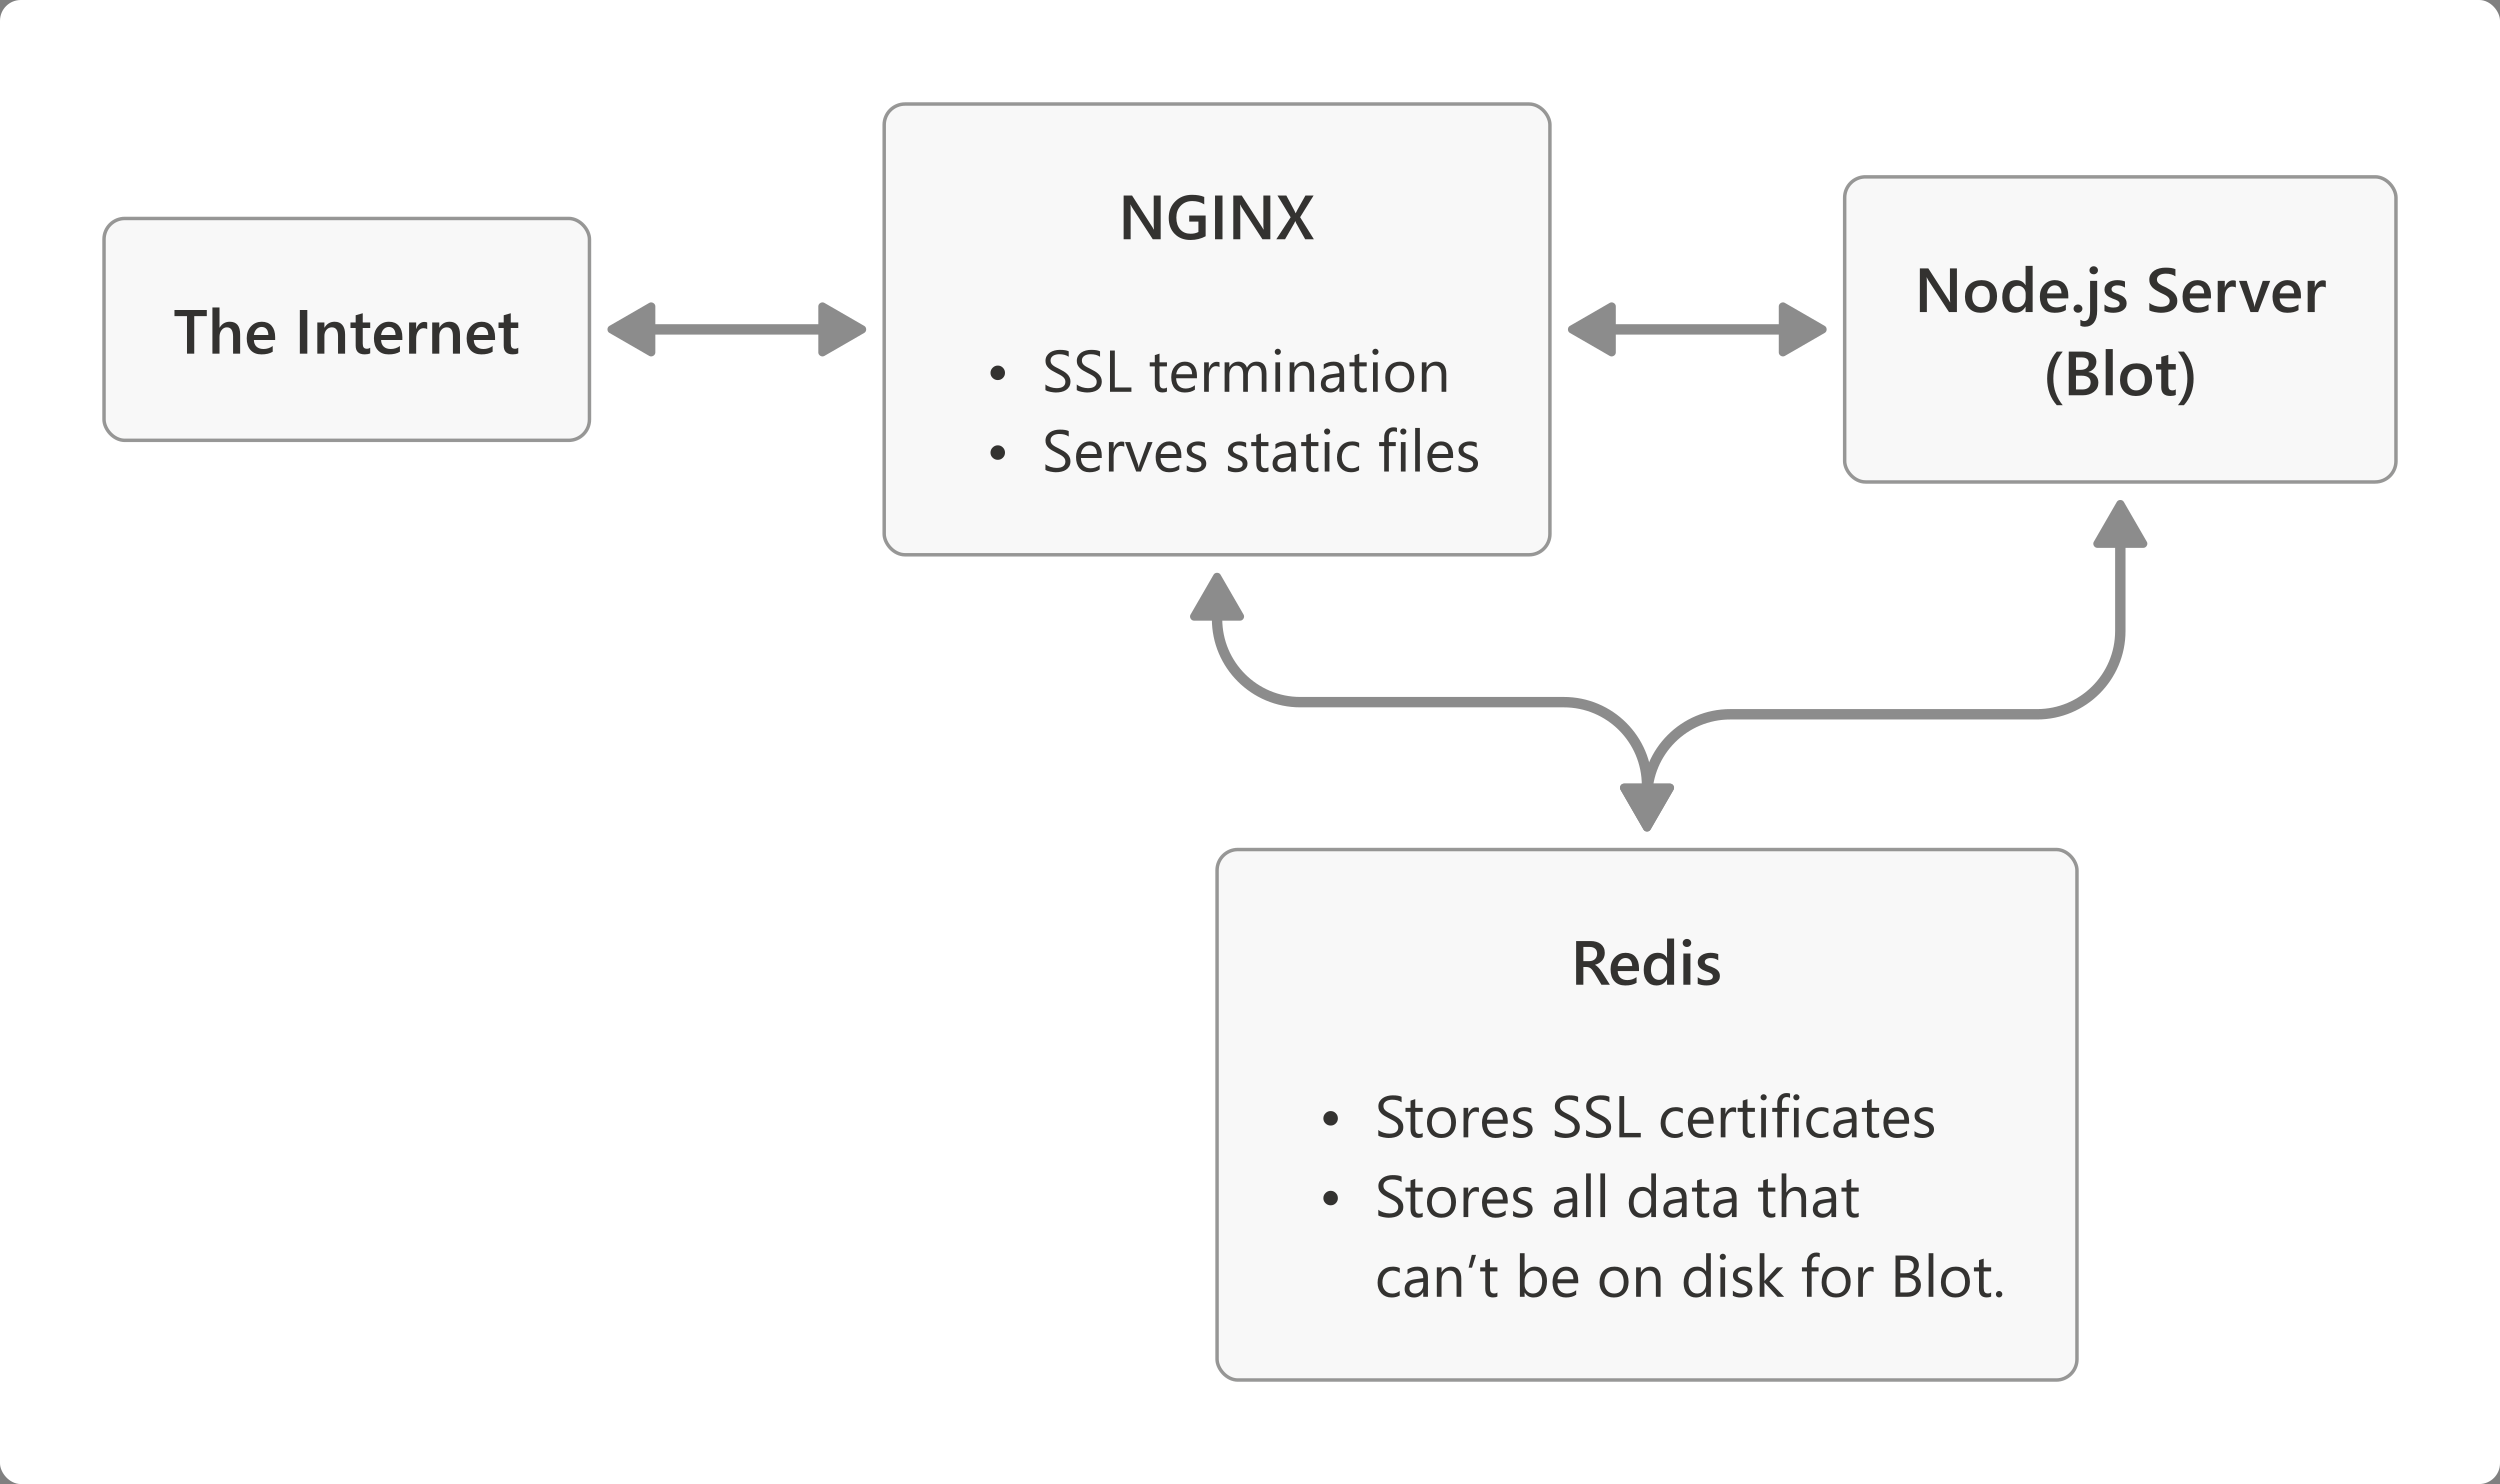 <svg width="721" height="428" viewBox="0 0 721 428" fill="none" xmlns="http://www.w3.org/2000/svg">
<rect x="0" y="0" width="721" height="428" fill="#808080" stroke="none"/>
<rect width="721" height="428" rx="6" fill="white"/>
<rect x="30" y="63" width="140" height="64" rx="6" fill="#F8F8F8"/>
<path d="M59.642 91.172H56.02V102H53.929V91.172H50.316V89.397H59.642V91.172ZM69.257 102H67.218V97.078C67.218 95.297 66.623 94.406 65.434 94.406C64.836 94.406 64.332 94.664 63.922 95.18C63.512 95.695 63.307 96.355 63.307 97.157V102H61.259V88.676H63.307V94.494H63.342C64.022 93.357 64.994 92.789 66.26 92.789C68.258 92.789 69.257 94.011 69.257 96.454V102ZM79.356 98.054H73.221C73.244 98.886 73.499 99.527 73.985 99.978C74.478 100.43 75.151 100.655 76.007 100.655C76.968 100.655 77.85 100.368 78.652 99.794V101.438C77.832 101.953 76.748 102.211 75.4 102.211C74.076 102.211 73.036 101.804 72.28 100.989C71.53 100.169 71.155 99.018 71.155 97.535C71.155 96.135 71.568 94.995 72.394 94.116C73.227 93.231 74.258 92.789 75.488 92.789C76.719 92.789 77.671 93.185 78.345 93.976C79.019 94.767 79.356 95.865 79.356 97.272V98.054ZM77.387 96.612C77.381 95.88 77.208 95.311 76.868 94.907C76.528 94.497 76.06 94.292 75.462 94.292C74.876 94.292 74.378 94.506 73.968 94.934C73.564 95.361 73.314 95.921 73.221 96.612H77.387ZM88.628 102H86.475V89.397H88.628V102ZM99.526 102H97.487V96.929C97.487 95.247 96.893 94.406 95.703 94.406C95.082 94.406 94.569 94.641 94.165 95.109C93.761 95.572 93.559 96.158 93.559 96.867V102H91.511V93H93.559V94.494H93.594C94.268 93.357 95.24 92.789 96.512 92.789C97.49 92.789 98.237 93.108 98.753 93.747C99.269 94.38 99.526 95.297 99.526 96.498V102ZM106.769 101.903C106.37 102.103 105.846 102.202 105.195 102.202C103.449 102.202 102.576 101.364 102.576 99.689V94.6H101.073V93H102.576V90.917L104.615 90.337V93H106.769V94.6H104.615V99.1C104.615 99.633 104.712 100.014 104.905 100.242C105.099 100.471 105.421 100.585 105.872 100.585C106.218 100.585 106.517 100.485 106.769 100.286V101.903ZM116.041 98.054H109.906C109.93 98.886 110.185 99.527 110.671 99.978C111.163 100.43 111.837 100.655 112.692 100.655C113.653 100.655 114.535 100.368 115.338 99.794V101.438C114.518 101.953 113.434 102.211 112.086 102.211C110.762 102.211 109.722 101.804 108.966 100.989C108.216 100.169 107.841 99.018 107.841 97.535C107.841 96.135 108.254 94.995 109.08 94.116C109.912 93.231 110.943 92.789 112.174 92.789C113.404 92.789 114.356 93.185 115.03 93.976C115.704 94.767 116.041 95.865 116.041 97.272V98.054ZM114.072 96.612C114.066 95.88 113.894 95.311 113.554 94.907C113.214 94.497 112.745 94.292 112.147 94.292C111.562 94.292 111.063 94.506 110.653 94.934C110.249 95.361 110 95.921 109.906 96.612H114.072ZM123.204 94.942C122.958 94.749 122.604 94.652 122.141 94.652C121.537 94.652 121.033 94.925 120.629 95.47C120.225 96.015 120.022 96.756 120.022 97.693V102H117.983V93H120.022V94.855H120.058C120.257 94.222 120.562 93.73 120.972 93.378C121.388 93.02 121.851 92.842 122.36 92.842C122.729 92.842 123.011 92.897 123.204 93.009V94.942ZM132.661 102H130.622V96.929C130.622 95.247 130.027 94.406 128.838 94.406C128.217 94.406 127.704 94.641 127.3 95.109C126.896 95.572 126.693 96.158 126.693 96.867V102H124.646V93H126.693V94.494H126.729C127.402 93.357 128.375 92.789 129.646 92.789C130.625 92.789 131.372 93.108 131.888 93.747C132.403 94.38 132.661 95.297 132.661 96.498V102ZM142.777 98.054H136.643C136.666 98.886 136.921 99.527 137.407 99.978C137.899 100.43 138.573 100.655 139.429 100.655C140.39 100.655 141.271 100.368 142.074 99.794V101.438C141.254 101.953 140.17 102.211 138.822 102.211C137.498 102.211 136.458 101.804 135.702 100.989C134.952 100.169 134.577 99.018 134.577 97.535C134.577 96.135 134.99 94.995 135.816 94.116C136.648 93.231 137.68 92.789 138.91 92.789C140.141 92.789 141.093 93.185 141.767 93.976C142.44 94.767 142.777 95.865 142.777 97.272V98.054ZM140.809 96.612C140.803 95.88 140.63 95.311 140.29 94.907C139.95 94.497 139.481 94.292 138.884 94.292C138.298 94.292 137.8 94.506 137.39 94.934C136.985 95.361 136.736 95.921 136.643 96.612H140.809ZM149.466 101.903C149.067 102.103 148.543 102.202 147.893 102.202C146.146 102.202 145.273 101.364 145.273 99.689V94.6H143.771V93H145.273V90.917L147.312 90.337V93H149.466V94.6H147.312V99.1C147.312 99.633 147.409 100.014 147.603 100.242C147.796 100.471 148.118 100.585 148.569 100.585C148.915 100.585 149.214 100.485 149.466 100.286V101.903Z" fill="#333230"/>
<rect x="30" y="63" width="140" height="64" rx="6" stroke="#333230" stroke-opacity="0.5"/>
<rect x="532" y="51" width="159" height="88" rx="6" fill="#F8F8F8"/>
<path d="M564.373 90H562.088L556.067 80.736C555.915 80.502 555.789 80.259 555.689 80.007H555.637C555.684 80.276 555.707 80.853 555.707 81.738V90H553.686V77.397H556.12L561.938 86.44C562.185 86.815 562.343 87.073 562.413 87.214H562.448C562.39 86.88 562.36 86.314 562.36 85.518V77.397H564.373V90ZM571.264 90.211C569.875 90.211 568.765 89.792 567.933 88.954C567.106 88.11 566.693 86.994 566.693 85.606C566.693 84.094 567.124 82.913 567.985 82.064C568.853 81.214 570.019 80.789 571.483 80.789C572.89 80.789 573.985 81.202 574.771 82.028C575.556 82.855 575.948 84 575.948 85.465C575.948 86.9 575.523 88.052 574.674 88.919C573.83 89.78 572.693 90.211 571.264 90.211ZM571.36 82.415C570.563 82.415 569.934 82.693 569.471 83.25C569.008 83.807 568.776 84.574 568.776 85.553C568.776 86.496 569.011 87.24 569.479 87.785C569.948 88.324 570.575 88.594 571.36 88.594C572.163 88.594 572.778 88.327 573.206 87.794C573.64 87.261 573.856 86.502 573.856 85.518C573.856 84.527 573.64 83.763 573.206 83.224C572.778 82.685 572.163 82.415 571.36 82.415ZM586.214 90H584.175V88.471H584.14C583.483 89.631 582.473 90.211 581.107 90.211C580 90.211 579.112 89.81 578.444 89.007C577.782 88.198 577.451 87.1 577.451 85.711C577.451 84.223 577.817 83.03 578.55 82.134C579.288 81.237 580.27 80.789 581.494 80.789C582.707 80.789 583.589 81.275 584.14 82.248H584.175V76.676H586.214V90ZM584.201 85.887V84.709C584.201 84.07 583.993 83.528 583.577 83.083C583.161 82.638 582.631 82.415 581.986 82.415C581.225 82.415 580.624 82.699 580.185 83.268C579.751 83.836 579.534 84.624 579.534 85.632C579.534 86.546 579.742 87.269 580.158 87.803C580.58 88.33 581.146 88.594 581.854 88.594C582.552 88.594 583.117 88.339 583.551 87.829C583.984 87.314 584.201 86.666 584.201 85.887ZM596.497 86.054H590.362C590.386 86.886 590.641 87.527 591.127 87.978C591.619 88.43 592.293 88.655 593.148 88.655C594.109 88.655 594.991 88.368 595.794 87.794V89.438C594.974 89.953 593.89 90.211 592.542 90.211C591.218 90.211 590.178 89.804 589.422 88.989C588.672 88.169 588.297 87.018 588.297 85.535C588.297 84.135 588.71 82.995 589.536 82.116C590.368 81.231 591.399 80.789 592.63 80.789C593.86 80.789 594.812 81.185 595.486 81.976C596.16 82.767 596.497 83.865 596.497 85.272V86.054ZM594.528 84.612C594.522 83.88 594.35 83.311 594.01 82.907C593.67 82.497 593.201 82.292 592.604 82.292C592.018 82.292 591.52 82.506 591.109 82.934C590.705 83.361 590.456 83.921 590.362 84.612H594.528ZM599.283 90.193C598.932 90.193 598.633 90.079 598.387 89.851C598.141 89.616 598.018 89.338 598.018 89.016C598.018 88.688 598.141 88.406 598.387 88.172C598.633 87.938 598.932 87.82 599.283 87.82C599.641 87.82 599.942 87.938 600.188 88.172C600.44 88.406 600.566 88.688 600.566 89.016C600.566 89.338 600.44 89.616 600.188 89.851C599.942 90.079 599.641 90.193 599.283 90.193ZM604.82 89.622C604.82 91.099 604.51 92.235 603.889 93.032C603.268 93.835 602.38 94.236 601.226 94.236C600.798 94.236 600.382 94.143 599.978 93.955V92.206C600.358 92.47 600.719 92.602 601.059 92.602C602.207 92.602 602.781 91.588 602.781 89.561V81H604.82V89.622ZM603.818 79.11C603.484 79.11 603.197 79.002 602.957 78.785C602.723 78.568 602.605 78.293 602.605 77.959C602.605 77.625 602.723 77.347 602.957 77.124C603.197 76.901 603.484 76.79 603.818 76.79C604.158 76.79 604.448 76.901 604.688 77.124C604.929 77.347 605.049 77.625 605.049 77.959C605.049 78.275 604.929 78.548 604.688 78.776C604.448 78.999 604.158 79.11 603.818 79.11ZM606.93 89.719V87.829C607.691 88.409 608.532 88.699 609.452 88.699C610.683 88.699 611.298 88.336 611.298 87.609C611.298 87.404 611.245 87.231 611.14 87.091C611.034 86.944 610.891 86.815 610.709 86.704C610.533 86.593 610.322 86.493 610.076 86.405C609.836 86.317 609.566 86.218 609.268 86.106C608.898 85.96 608.564 85.805 608.266 85.641C607.973 85.477 607.727 85.292 607.527 85.087C607.334 84.876 607.188 84.639 607.088 84.375C606.988 84.111 606.938 83.804 606.938 83.452C606.938 83.019 607.041 82.638 607.246 82.31C607.451 81.976 607.727 81.697 608.072 81.475C608.418 81.246 608.811 81.076 609.25 80.965C609.689 80.848 610.144 80.789 610.612 80.789C611.444 80.789 612.188 80.915 612.845 81.167V82.951C612.212 82.518 611.485 82.301 610.665 82.301C610.407 82.301 610.173 82.327 609.962 82.38C609.757 82.433 609.581 82.506 609.435 82.6C609.288 82.693 609.174 82.808 609.092 82.942C609.01 83.071 608.969 83.215 608.969 83.373C608.969 83.566 609.01 83.731 609.092 83.865C609.174 84 609.294 84.12 609.452 84.226C609.616 84.325 609.81 84.419 610.032 84.507C610.261 84.589 610.521 84.68 610.814 84.779C611.201 84.938 611.547 85.099 611.852 85.263C612.162 85.427 612.426 85.614 612.643 85.825C612.859 86.03 613.026 86.27 613.144 86.546C613.261 86.815 613.319 87.138 613.319 87.513C613.319 87.97 613.214 88.368 613.003 88.708C612.792 89.048 612.511 89.329 612.159 89.552C611.808 89.774 611.4 89.939 610.938 90.044C610.48 90.155 609.997 90.211 609.487 90.211C608.503 90.211 607.65 90.047 606.93 89.719ZM619.867 89.499V87.346C620.061 87.522 620.289 87.68 620.553 87.82C620.822 87.961 621.106 88.081 621.405 88.181C621.704 88.274 622.003 88.348 622.302 88.4C622.601 88.453 622.876 88.48 623.128 88.48C624.007 88.48 624.66 88.333 625.088 88.04C625.521 87.747 625.738 87.322 625.738 86.766C625.738 86.467 625.665 86.209 625.519 85.992C625.378 85.769 625.179 85.567 624.921 85.386C624.663 85.204 624.358 85.031 624.007 84.867C623.661 84.697 623.289 84.522 622.891 84.34C622.463 84.111 622.064 83.88 621.695 83.645C621.326 83.411 621.004 83.153 620.729 82.872C620.459 82.585 620.245 82.263 620.087 81.905C619.935 81.548 619.858 81.129 619.858 80.648C619.858 80.057 619.99 79.544 620.254 79.11C620.523 78.671 620.875 78.311 621.309 78.029C621.748 77.742 622.246 77.531 622.803 77.397C623.359 77.256 623.928 77.186 624.508 77.186C625.826 77.186 626.787 77.335 627.391 77.634V79.699C626.676 79.184 625.756 78.926 624.631 78.926C624.32 78.926 624.01 78.955 623.699 79.014C623.395 79.072 623.119 79.169 622.873 79.304C622.633 79.439 622.437 79.611 622.284 79.822C622.132 80.033 622.056 80.288 622.056 80.587C622.056 80.868 622.114 81.111 622.231 81.316C622.349 81.522 622.519 81.709 622.741 81.879C622.97 82.049 623.245 82.216 623.567 82.38C623.896 82.538 624.273 82.711 624.701 82.898C625.141 83.127 625.554 83.367 625.94 83.619C626.333 83.871 626.676 84.149 626.969 84.454C627.268 84.759 627.502 85.099 627.672 85.474C627.848 85.843 627.936 86.265 627.936 86.739C627.936 87.378 627.807 87.917 627.549 88.356C627.291 88.796 626.942 89.153 626.503 89.429C626.069 89.704 625.568 89.903 625 90.026C624.432 90.149 623.831 90.211 623.198 90.211C622.987 90.211 622.727 90.193 622.416 90.158C622.111 90.129 621.798 90.082 621.476 90.018C621.153 89.959 620.849 89.886 620.562 89.798C620.274 89.71 620.043 89.61 619.867 89.499ZM637.647 86.054H631.513C631.536 86.886 631.791 87.527 632.277 87.978C632.77 88.43 633.443 88.655 634.299 88.655C635.26 88.655 636.142 88.368 636.944 87.794V89.438C636.124 89.953 635.04 90.211 633.692 90.211C632.368 90.211 631.328 89.804 630.572 88.989C629.822 88.169 629.447 87.018 629.447 85.535C629.447 84.135 629.86 82.995 630.687 82.116C631.519 81.231 632.55 80.789 633.78 80.789C635.011 80.789 635.963 81.185 636.637 81.976C637.311 82.767 637.647 83.865 637.647 85.272V86.054ZM635.679 84.612C635.673 83.88 635.5 83.311 635.16 82.907C634.82 82.497 634.352 82.292 633.754 82.292C633.168 82.292 632.67 82.506 632.26 82.934C631.855 83.361 631.606 83.921 631.513 84.612H635.679ZM644.811 82.942C644.564 82.749 644.21 82.652 643.747 82.652C643.144 82.652 642.64 82.925 642.235 83.47C641.831 84.015 641.629 84.756 641.629 85.693V90H639.59V81H641.629V82.855H641.664C641.863 82.222 642.168 81.73 642.578 81.378C642.994 81.02 643.457 80.842 643.967 80.842C644.336 80.842 644.617 80.897 644.811 81.009V82.942ZM654.725 81L651.244 90H649.038L645.725 81H647.939L649.935 87.293C650.087 87.756 650.181 88.16 650.216 88.506H650.242C650.295 88.072 650.377 87.68 650.488 87.328L652.58 81H654.725ZM663.593 86.054H657.458C657.481 86.886 657.736 87.527 658.223 87.978C658.715 88.43 659.389 88.655 660.244 88.655C661.205 88.655 662.087 88.368 662.89 87.794V89.438C662.069 89.953 660.985 90.211 659.638 90.211C658.313 90.211 657.273 89.804 656.518 88.989C655.768 88.169 655.393 87.018 655.393 85.535C655.393 84.135 655.806 82.995 656.632 82.116C657.464 81.231 658.495 80.789 659.726 80.789C660.956 80.789 661.908 81.185 662.582 81.976C663.256 82.767 663.593 83.865 663.593 85.272V86.054ZM661.624 84.612C661.618 83.88 661.445 83.311 661.105 82.907C660.766 82.497 660.297 82.292 659.699 82.292C659.113 82.292 658.615 82.506 658.205 82.934C657.801 83.361 657.552 83.921 657.458 84.612H661.624ZM670.756 82.942C670.51 82.749 670.155 82.652 669.692 82.652C669.089 82.652 668.585 82.925 668.181 83.47C667.776 84.015 667.574 84.756 667.574 85.693V90H665.535V81H667.574V82.855H667.609C667.809 82.222 668.113 81.73 668.523 81.378C668.939 81.02 669.402 80.842 669.912 80.842C670.281 80.842 670.562 80.897 670.756 81.009V82.942ZM594.897 116.865H593.175C591.323 114.791 590.397 112.233 590.397 109.192C590.397 106.14 591.323 103.541 593.175 101.396H594.906C593.09 103.623 592.182 106.216 592.182 109.175C592.182 112.11 593.087 114.674 594.897 116.865ZM596.629 114V101.396H600.628C601.847 101.396 602.811 101.663 603.52 102.196C604.234 102.729 604.592 103.424 604.592 104.279C604.592 104.994 604.39 105.615 603.985 106.143C603.581 106.67 603.021 107.045 602.307 107.268V107.303C603.174 107.402 603.865 107.725 604.381 108.27C604.902 108.809 605.163 109.512 605.163 110.379C605.163 111.457 604.738 112.33 603.889 112.998C603.039 113.666 601.967 114 600.672 114H596.629ZM598.712 103.075V106.661H600.065C600.792 106.661 601.36 106.491 601.771 106.151C602.187 105.806 602.395 105.319 602.395 104.692C602.395 103.614 601.674 103.075 600.232 103.075H598.712ZM598.712 108.34V112.33H600.496C601.275 112.33 601.876 112.151 602.298 111.794C602.726 111.431 602.939 110.933 602.939 110.3C602.939 108.993 602.034 108.34 600.224 108.34H598.712ZM609.329 114H607.281V100.676H609.329V114ZM615.982 114.211C614.594 114.211 613.483 113.792 612.651 112.954C611.825 112.11 611.412 110.994 611.412 109.605C611.412 108.094 611.843 106.913 612.704 106.063C613.571 105.214 614.737 104.789 616.202 104.789C617.608 104.789 618.704 105.202 619.489 106.028C620.274 106.854 620.667 108 620.667 109.465C620.667 110.9 620.242 112.052 619.393 112.919C618.549 113.78 617.412 114.211 615.982 114.211ZM616.079 106.415C615.282 106.415 614.652 106.693 614.189 107.25C613.727 107.807 613.495 108.574 613.495 109.553C613.495 110.496 613.729 111.24 614.198 111.785C614.667 112.324 615.294 112.594 616.079 112.594C616.882 112.594 617.497 112.327 617.925 111.794C618.358 111.261 618.575 110.502 618.575 109.518C618.575 108.527 618.358 107.763 617.925 107.224C617.497 106.685 616.882 106.415 616.079 106.415ZM627.496 113.903C627.098 114.103 626.573 114.202 625.923 114.202C624.177 114.202 623.304 113.364 623.304 111.688V106.6H621.801V105H623.304V102.917L625.343 102.337V105H627.496V106.6H625.343V111.1C625.343 111.633 625.439 112.014 625.633 112.242C625.826 112.471 626.148 112.585 626.6 112.585C626.945 112.585 627.244 112.485 627.496 112.286V113.903ZM629.834 116.865H628.111C629.928 114.674 630.836 112.11 630.836 109.175C630.836 106.216 629.925 103.623 628.103 101.396H629.843C631.7 103.541 632.629 106.14 632.629 109.192C632.629 112.233 631.697 114.791 629.834 116.865Z" fill="#333230"/>
<rect x="532" y="51" width="159" height="88" rx="6" stroke="#333230" stroke-opacity="0.5"/>
<rect x="255" y="30" width="192" height="130" rx="6" fill="#F8F8F8"/>
<path d="M334.743 69H332.458L326.438 59.736C326.285 59.502 326.159 59.259 326.06 59.007H326.007C326.054 59.276 326.077 59.853 326.077 60.738V69H324.056V56.397H326.49L332.309 65.44C332.555 65.815 332.713 66.073 332.783 66.214H332.818C332.76 65.88 332.73 65.314 332.73 64.518V56.397H334.743V69ZM347.707 68.139C346.395 68.853 344.933 69.211 343.321 69.211C341.458 69.211 339.949 68.631 338.795 67.471C337.641 66.311 337.063 64.775 337.063 62.865C337.063 60.914 337.693 59.315 338.953 58.066C340.219 56.812 341.824 56.185 343.77 56.185C345.17 56.185 346.348 56.391 347.303 56.801V58.954C346.336 58.31 345.185 57.987 343.849 57.987C342.507 57.987 341.405 58.43 340.544 59.315C339.688 60.199 339.261 61.345 339.261 62.751C339.261 64.198 339.63 65.338 340.368 66.17C341.106 66.996 342.108 67.409 343.374 67.409C344.241 67.409 344.991 67.242 345.624 66.908V63.911H342.97V62.153H347.707V68.139ZM352.567 69H350.414V56.397H352.567V69ZM366.366 69H364.081L358.061 59.736C357.908 59.502 357.782 59.259 357.683 59.007H357.63C357.677 59.276 357.7 59.853 357.7 60.738V69H355.679V56.397H358.113L363.932 65.44C364.178 65.815 364.336 66.073 364.406 66.214H364.441C364.383 65.88 364.354 65.314 364.354 64.518V56.397H366.366V69ZM378.917 69H376.412L373.828 64.377C373.752 64.236 373.667 64.037 373.573 63.779H373.538C373.485 63.908 373.397 64.107 373.274 64.377L370.611 69H368.089L372.22 62.663L368.423 56.397H370.98L373.257 60.65C373.403 60.932 373.535 61.213 373.652 61.494H373.679C373.849 61.125 373.995 60.832 374.118 60.615L376.482 56.397H378.838L374.953 62.645L378.917 69Z" fill="#333230"/>
<path d="M287.767 109.613C287.191 109.613 286.696 109.411 286.281 109.007C285.866 108.603 285.658 108.114 285.658 107.538C285.658 106.968 285.866 106.476 286.281 106.061C286.696 105.64 287.191 105.43 287.767 105.43C288.342 105.43 288.832 105.637 289.236 106.052C289.64 106.467 289.842 106.963 289.842 107.538C289.842 108.114 289.64 108.603 289.236 109.007C288.832 109.411 288.342 109.613 287.767 109.613ZM301.504 112.519V110.875C301.693 111.041 301.917 111.19 302.177 111.323C302.442 111.456 302.719 111.569 303.007 111.664C303.3 111.752 303.593 111.821 303.887 111.871C304.18 111.921 304.451 111.946 304.7 111.946C305.558 111.946 306.197 111.788 306.618 111.473C307.044 111.152 307.257 110.692 307.257 110.095C307.257 109.774 307.185 109.494 307.041 109.256C306.903 109.018 306.709 108.803 306.46 108.609C306.211 108.41 305.915 108.222 305.572 108.044C305.234 107.862 304.869 107.671 304.476 107.472C304.061 107.261 303.674 107.048 303.314 106.833C302.954 106.617 302.642 106.379 302.376 106.119C302.11 105.859 301.9 105.565 301.745 105.239C301.596 104.907 301.521 104.519 301.521 104.077C301.521 103.534 301.64 103.064 301.878 102.666C302.116 102.262 302.429 101.93 302.816 101.669C303.203 101.409 303.643 101.216 304.136 101.088C304.634 100.961 305.14 100.897 305.655 100.897C306.828 100.897 307.683 101.039 308.22 101.321V102.89C307.517 102.403 306.615 102.159 305.514 102.159C305.209 102.159 304.905 102.192 304.601 102.259C304.296 102.32 304.025 102.422 303.787 102.566C303.549 102.71 303.355 102.895 303.206 103.122C303.057 103.349 302.982 103.626 302.982 103.952C302.982 104.257 303.037 104.519 303.148 104.741C303.264 104.962 303.433 105.164 303.654 105.347C303.876 105.529 304.144 105.706 304.459 105.878C304.78 106.049 305.148 106.238 305.563 106.442C305.99 106.653 306.394 106.874 306.775 107.106C307.157 107.339 307.492 107.596 307.78 107.878C308.068 108.161 308.294 108.473 308.46 108.816C308.632 109.16 308.718 109.552 308.718 109.995C308.718 110.582 308.602 111.08 308.369 111.489C308.142 111.893 307.832 112.222 307.439 112.477C307.052 112.732 306.604 112.914 306.095 113.025C305.586 113.141 305.049 113.199 304.484 113.199C304.296 113.199 304.064 113.183 303.787 113.149C303.51 113.122 303.228 113.077 302.94 113.017C302.653 112.961 302.379 112.892 302.119 112.809C301.864 112.721 301.659 112.624 301.504 112.519ZM310.536 112.519V110.875C310.724 111.041 310.948 111.19 311.208 111.323C311.474 111.456 311.75 111.569 312.038 111.664C312.331 111.752 312.625 111.821 312.918 111.871C313.211 111.921 313.482 111.946 313.731 111.946C314.589 111.946 315.228 111.788 315.649 111.473C316.075 111.152 316.288 110.692 316.288 110.095C316.288 109.774 316.216 109.494 316.072 109.256C315.934 109.018 315.74 108.803 315.491 108.609C315.242 108.41 314.946 108.222 314.603 108.044C314.265 107.862 313.9 107.671 313.507 107.472C313.092 107.261 312.705 107.048 312.345 106.833C311.986 106.617 311.673 106.379 311.407 106.119C311.142 105.859 310.931 105.565 310.776 105.239C310.627 104.907 310.552 104.519 310.552 104.077C310.552 103.534 310.671 103.064 310.909 102.666C311.147 102.262 311.46 101.93 311.847 101.669C312.235 101.409 312.674 101.216 313.167 101.088C313.665 100.961 314.171 100.897 314.686 100.897C315.859 100.897 316.714 101.039 317.251 101.321V102.89C316.548 102.403 315.646 102.159 314.545 102.159C314.241 102.159 313.936 102.192 313.632 102.259C313.327 102.32 313.056 102.422 312.818 102.566C312.58 102.71 312.387 102.895 312.237 103.122C312.088 103.349 312.013 103.626 312.013 103.952C312.013 104.257 312.069 104.519 312.179 104.741C312.295 104.962 312.464 105.164 312.686 105.347C312.907 105.529 313.175 105.706 313.491 105.878C313.812 106.049 314.18 106.238 314.595 106.442C315.021 106.653 315.425 106.874 315.807 107.106C316.188 107.339 316.523 107.596 316.811 107.878C317.099 108.161 317.326 108.473 317.492 108.816C317.663 109.16 317.749 109.552 317.749 109.995C317.749 110.582 317.633 111.08 317.4 111.489C317.174 111.893 316.864 112.222 316.471 112.477C316.083 112.732 315.635 112.914 315.126 113.025C314.617 113.141 314.08 113.199 313.516 113.199C313.327 113.199 313.095 113.183 312.818 113.149C312.542 113.122 312.259 113.077 311.972 113.017C311.684 112.961 311.41 112.892 311.15 112.809C310.895 112.721 310.691 112.624 310.536 112.519ZM326.299 113H320.123V101.097H321.518V111.738H326.299V113ZM336.55 112.917C336.229 113.094 335.806 113.183 335.28 113.183C333.792 113.183 333.047 112.353 333.047 110.692V105.662H331.586V104.5H333.047V102.425L334.409 101.985V104.5H336.55V105.662H334.409V110.452C334.409 111.022 334.506 111.428 334.699 111.672C334.893 111.915 335.214 112.037 335.662 112.037C336.005 112.037 336.301 111.943 336.55 111.755V112.917ZM345.2 109.09H339.198C339.22 110.037 339.475 110.767 339.962 111.282C340.449 111.796 341.118 112.054 341.971 112.054C342.928 112.054 343.808 111.738 344.61 111.107V112.386C343.863 112.928 342.875 113.199 341.647 113.199C340.446 113.199 339.503 112.815 338.816 112.045C338.13 111.271 337.787 110.183 337.787 108.783C337.787 107.461 338.161 106.384 338.908 105.554C339.66 104.719 340.593 104.301 341.705 104.301C342.817 104.301 343.678 104.66 344.287 105.38C344.895 106.099 345.2 107.098 345.2 108.376V109.09ZM343.805 107.937C343.8 107.151 343.609 106.539 343.232 106.102C342.862 105.665 342.344 105.446 341.68 105.446C341.038 105.446 340.493 105.676 340.045 106.135C339.597 106.595 339.32 107.195 339.215 107.937H343.805ZM351.699 105.878C351.461 105.695 351.118 105.604 350.67 105.604C350.089 105.604 349.602 105.878 349.209 106.426C348.822 106.974 348.628 107.721 348.628 108.667V113H347.267V104.5H348.628V106.251H348.661C348.855 105.654 349.151 105.189 349.549 104.857C349.948 104.519 350.393 104.351 350.886 104.351C351.24 104.351 351.511 104.389 351.699 104.467V105.878ZM365.246 113H363.885V108.119C363.885 107.178 363.738 106.498 363.445 106.077C363.157 105.657 362.67 105.446 361.984 105.446C361.403 105.446 360.908 105.712 360.498 106.243C360.094 106.774 359.892 107.411 359.892 108.152V113H358.531V107.953C358.531 106.282 357.886 105.446 356.597 105.446C355.999 105.446 355.507 105.698 355.119 106.202C354.732 106.7 354.538 107.35 354.538 108.152V113H353.177V104.5H354.538V105.845H354.571C355.174 104.815 356.054 104.301 357.211 104.301C357.792 104.301 358.298 104.464 358.73 104.791C359.162 105.111 359.458 105.535 359.618 106.061C360.249 104.887 361.19 104.301 362.44 104.301C364.311 104.301 365.246 105.455 365.246 107.762V113ZM368.517 102.342C368.273 102.342 368.066 102.259 367.894 102.093C367.722 101.927 367.637 101.716 367.637 101.462C367.637 101.207 367.722 100.997 367.894 100.831C368.066 100.66 368.273 100.574 368.517 100.574C368.766 100.574 368.976 100.66 369.147 100.831C369.325 100.997 369.413 101.207 369.413 101.462C369.413 101.705 369.325 101.913 369.147 102.084C368.976 102.256 368.766 102.342 368.517 102.342ZM369.181 113H367.819V104.5H369.181V113ZM378.992 113H377.631V108.152C377.631 106.348 376.972 105.446 375.655 105.446C374.975 105.446 374.41 105.704 373.962 106.218C373.519 106.727 373.298 107.372 373.298 108.152V113H371.937V104.5H373.298V105.911H373.331C373.973 104.838 374.903 104.301 376.12 104.301C377.05 104.301 377.761 104.602 378.253 105.206C378.746 105.803 378.992 106.669 378.992 107.804V113ZM387.65 113H386.289V111.672H386.255C385.663 112.69 384.792 113.199 383.641 113.199C382.794 113.199 382.13 112.975 381.648 112.527C381.173 112.079 380.935 111.484 380.935 110.742C380.935 109.154 381.87 108.23 383.74 107.97L386.289 107.613C386.289 106.168 385.705 105.446 384.537 105.446C383.513 105.446 382.589 105.795 381.765 106.492V105.098C382.6 104.566 383.563 104.301 384.653 104.301C386.651 104.301 387.65 105.358 387.65 107.472V113ZM386.289 108.7L384.238 108.982C383.607 109.071 383.132 109.229 382.811 109.456C382.49 109.677 382.329 110.073 382.329 110.643C382.329 111.058 382.476 111.398 382.769 111.664C383.068 111.924 383.464 112.054 383.956 112.054C384.631 112.054 385.187 111.819 385.625 111.348C386.067 110.872 386.289 110.272 386.289 109.547V108.7ZM394.158 112.917C393.837 113.094 393.413 113.183 392.888 113.183C391.399 113.183 390.655 112.353 390.655 110.692V105.662H389.194V104.5H390.655V102.425L392.016 101.985V104.5H394.158V105.662H392.016V110.452C392.016 111.022 392.113 111.428 392.307 111.672C392.5 111.915 392.821 112.037 393.27 112.037C393.613 112.037 393.909 111.943 394.158 111.755V112.917ZM396.673 102.342C396.429 102.342 396.222 102.259 396.05 102.093C395.879 101.927 395.793 101.716 395.793 101.462C395.793 101.207 395.879 100.997 396.05 100.831C396.222 100.66 396.429 100.574 396.673 100.574C396.922 100.574 397.132 100.66 397.304 100.831C397.481 100.997 397.569 101.207 397.569 101.462C397.569 101.705 397.481 101.913 397.304 102.084C397.132 102.256 396.922 102.342 396.673 102.342ZM397.337 113H395.976V104.5H397.337V113ZM403.646 113.199C402.389 113.199 401.385 112.804 400.632 112.012C399.885 111.215 399.512 110.161 399.512 108.85C399.512 107.422 399.902 106.307 400.682 105.504C401.462 104.702 402.517 104.301 403.845 104.301C405.112 104.301 406.1 104.691 406.808 105.471C407.522 106.251 407.879 107.333 407.879 108.717C407.879 110.073 407.494 111.16 406.725 111.979C405.961 112.792 404.935 113.199 403.646 113.199ZM403.745 105.446C402.871 105.446 402.179 105.745 401.67 106.343C401.161 106.935 400.906 107.754 400.906 108.8C400.906 109.807 401.164 110.601 401.678 111.182C402.193 111.763 402.882 112.054 403.745 112.054C404.625 112.054 405.3 111.769 405.771 111.199C406.246 110.629 406.484 109.818 406.484 108.767C406.484 107.704 406.246 106.885 405.771 106.31C405.3 105.734 404.625 105.446 403.745 105.446ZM417.109 113H415.748V108.152C415.748 106.348 415.09 105.446 413.772 105.446C413.092 105.446 412.527 105.704 412.079 106.218C411.636 106.727 411.415 107.372 411.415 108.152V113H410.054V104.5H411.415V105.911H411.448C412.09 104.838 413.02 104.301 414.237 104.301C415.167 104.301 415.878 104.602 416.371 105.206C416.863 105.803 417.109 106.669 417.109 107.804V113ZM287.767 132.613C287.191 132.613 286.696 132.411 286.281 132.007C285.866 131.603 285.658 131.114 285.658 130.538C285.658 129.968 285.866 129.476 286.281 129.061C286.696 128.64 287.191 128.43 287.767 128.43C288.342 128.43 288.832 128.637 289.236 129.052C289.64 129.467 289.842 129.963 289.842 130.538C289.842 131.114 289.64 131.603 289.236 132.007C288.832 132.411 288.342 132.613 287.767 132.613ZM301.504 135.519V133.875C301.693 134.041 301.917 134.19 302.177 134.323C302.442 134.456 302.719 134.569 303.007 134.664C303.3 134.752 303.593 134.821 303.887 134.871C304.18 134.921 304.451 134.946 304.7 134.946C305.558 134.946 306.197 134.788 306.618 134.473C307.044 134.152 307.257 133.692 307.257 133.095C307.257 132.774 307.185 132.494 307.041 132.256C306.903 132.018 306.709 131.803 306.46 131.609C306.211 131.41 305.915 131.222 305.572 131.044C305.234 130.862 304.869 130.671 304.476 130.472C304.061 130.261 303.674 130.048 303.314 129.833C302.954 129.617 302.642 129.379 302.376 129.119C302.11 128.859 301.9 128.565 301.745 128.239C301.596 127.907 301.521 127.519 301.521 127.077C301.521 126.534 301.64 126.064 301.878 125.666C302.116 125.262 302.429 124.93 302.816 124.669C303.203 124.409 303.643 124.216 304.136 124.088C304.634 123.961 305.14 123.897 305.655 123.897C306.828 123.897 307.683 124.039 308.22 124.321V125.89C307.517 125.403 306.615 125.159 305.514 125.159C305.209 125.159 304.905 125.192 304.601 125.259C304.296 125.32 304.025 125.422 303.787 125.566C303.549 125.71 303.355 125.895 303.206 126.122C303.057 126.349 302.982 126.626 302.982 126.952C302.982 127.257 303.037 127.519 303.148 127.741C303.264 127.962 303.433 128.164 303.654 128.347C303.876 128.529 304.144 128.706 304.459 128.878C304.78 129.049 305.148 129.238 305.563 129.442C305.99 129.653 306.394 129.874 306.775 130.106C307.157 130.339 307.492 130.596 307.78 130.878C308.068 131.161 308.294 131.473 308.46 131.816C308.632 132.16 308.718 132.552 308.718 132.995C308.718 133.582 308.602 134.08 308.369 134.489C308.142 134.893 307.832 135.222 307.439 135.477C307.052 135.732 306.604 135.914 306.095 136.025C305.586 136.141 305.049 136.199 304.484 136.199C304.296 136.199 304.064 136.183 303.787 136.149C303.51 136.122 303.228 136.077 302.94 136.017C302.653 135.961 302.379 135.892 302.119 135.809C301.864 135.721 301.659 135.624 301.504 135.519ZM317.741 132.09H311.739C311.761 133.037 312.016 133.767 312.503 134.282C312.99 134.796 313.66 135.054 314.512 135.054C315.469 135.054 316.349 134.738 317.151 134.107V135.386C316.404 135.928 315.417 136.199 314.188 136.199C312.987 136.199 312.044 135.815 311.357 135.045C310.671 134.271 310.328 133.183 310.328 131.783C310.328 130.461 310.702 129.384 311.449 128.554C312.201 127.719 313.134 127.301 314.246 127.301C315.358 127.301 316.219 127.66 316.828 128.38C317.436 129.099 317.741 130.098 317.741 131.376V132.09ZM316.346 130.937C316.341 130.151 316.15 129.539 315.773 129.102C315.403 128.665 314.885 128.446 314.221 128.446C313.579 128.446 313.034 128.676 312.586 129.135C312.138 129.595 311.861 130.195 311.756 130.937H316.346ZM324.24 128.878C324.002 128.695 323.659 128.604 323.211 128.604C322.63 128.604 322.143 128.878 321.75 129.426C321.363 129.974 321.169 130.721 321.169 131.667V136H319.808V127.5H321.169V129.251H321.202C321.396 128.654 321.692 128.189 322.09 127.857C322.489 127.519 322.934 127.351 323.427 127.351C323.781 127.351 324.052 127.389 324.24 127.467V128.878ZM332.4 127.5L329.013 136H327.677L324.456 127.5H325.95L328.108 133.676C328.269 134.13 328.368 134.525 328.407 134.863H328.44C328.496 134.437 328.584 134.052 328.706 133.709L330.964 127.5H332.4ZM340.701 132.09H334.699C334.721 133.037 334.976 133.767 335.463 134.282C335.95 134.796 336.619 135.054 337.472 135.054C338.429 135.054 339.309 134.738 340.111 134.107V135.386C339.364 135.928 338.376 136.199 337.148 136.199C335.947 136.199 335.004 135.815 334.317 135.045C333.631 134.271 333.288 133.183 333.288 131.783C333.288 130.461 333.662 129.384 334.409 128.554C335.161 127.719 336.094 127.301 337.206 127.301C338.318 127.301 339.179 127.66 339.788 128.38C340.396 129.099 340.701 130.098 340.701 131.376V132.09ZM339.306 130.937C339.301 130.151 339.11 129.539 338.733 129.102C338.363 128.665 337.845 128.446 337.181 128.446C336.539 128.446 335.994 128.676 335.546 129.135C335.098 129.595 334.821 130.195 334.716 130.937H339.306ZM342.253 135.693V134.232C342.994 134.78 343.811 135.054 344.702 135.054C345.897 135.054 346.495 134.655 346.495 133.858C346.495 133.632 346.442 133.441 346.337 133.286C346.237 133.125 346.099 132.984 345.922 132.862C345.75 132.741 345.546 132.633 345.308 132.539C345.075 132.439 344.823 132.337 344.552 132.231C344.176 132.082 343.844 131.933 343.556 131.783C343.274 131.628 343.036 131.457 342.842 131.269C342.654 131.075 342.51 130.856 342.411 130.613C342.317 130.369 342.27 130.084 342.27 129.758C342.27 129.359 342.361 129.008 342.543 128.704C342.726 128.394 342.97 128.136 343.274 127.932C343.578 127.721 343.924 127.564 344.312 127.458C344.704 127.353 345.108 127.301 345.523 127.301C346.259 127.301 346.918 127.428 347.499 127.683V129.061C346.874 128.651 346.154 128.446 345.341 128.446C345.086 128.446 344.857 128.477 344.652 128.538C344.447 128.593 344.27 128.673 344.121 128.778C343.977 128.883 343.863 129.011 343.78 129.16C343.703 129.304 343.664 129.465 343.664 129.642C343.664 129.863 343.703 130.048 343.78 130.198C343.863 130.347 343.982 130.48 344.137 130.596C344.292 130.712 344.48 130.818 344.702 130.912C344.923 131.006 345.175 131.108 345.457 131.219C345.833 131.363 346.171 131.512 346.47 131.667C346.769 131.816 347.023 131.988 347.233 132.182C347.444 132.37 347.604 132.588 347.715 132.837C347.831 133.086 347.889 133.382 347.889 133.726C347.889 134.146 347.795 134.511 347.607 134.821C347.424 135.131 347.178 135.389 346.868 135.593C346.558 135.798 346.201 135.95 345.797 136.05C345.393 136.149 344.97 136.199 344.527 136.199C343.653 136.199 342.895 136.03 342.253 135.693ZM354.14 135.693V134.232C354.881 134.78 355.697 135.054 356.588 135.054C357.784 135.054 358.381 134.655 358.381 133.858C358.381 133.632 358.329 133.441 358.224 133.286C358.124 133.125 357.986 132.984 357.809 132.862C357.637 132.741 357.432 132.633 357.194 132.539C356.962 132.439 356.71 132.337 356.439 132.231C356.063 132.082 355.731 131.933 355.443 131.783C355.161 131.628 354.923 131.457 354.729 131.269C354.541 131.075 354.397 130.856 354.297 130.613C354.203 130.369 354.156 130.084 354.156 129.758C354.156 129.359 354.248 129.008 354.43 128.704C354.613 128.394 354.856 128.136 355.161 127.932C355.465 127.721 355.811 127.564 356.198 127.458C356.591 127.353 356.995 127.301 357.41 127.301C358.146 127.301 358.805 127.428 359.386 127.683V129.061C358.76 128.651 358.041 128.446 357.228 128.446C356.973 128.446 356.743 128.477 356.539 128.538C356.334 128.593 356.157 128.673 356.007 128.778C355.863 128.883 355.75 129.011 355.667 129.16C355.59 129.304 355.551 129.465 355.551 129.642C355.551 129.863 355.59 130.048 355.667 130.198C355.75 130.347 355.869 130.48 356.024 130.596C356.179 130.712 356.367 130.818 356.588 130.912C356.81 131.006 357.062 131.108 357.344 131.219C357.72 131.363 358.058 131.512 358.356 131.667C358.655 131.816 358.91 131.988 359.12 132.182C359.33 132.37 359.491 132.588 359.602 132.837C359.718 133.086 359.776 133.382 359.776 133.726C359.776 134.146 359.682 134.511 359.494 134.821C359.311 135.131 359.065 135.389 358.755 135.593C358.445 135.798 358.088 135.95 357.684 136.05C357.28 136.149 356.857 136.199 356.414 136.199C355.54 136.199 354.782 136.03 354.14 135.693ZM365.819 135.917C365.498 136.094 365.075 136.183 364.549 136.183C363.06 136.183 362.316 135.353 362.316 133.692V128.662H360.855V127.5H362.316V125.425L363.677 124.985V127.5H365.819V128.662H363.677V133.452C363.677 134.022 363.774 134.428 363.968 134.672C364.161 134.915 364.482 135.037 364.931 135.037C365.274 135.037 365.57 134.943 365.819 134.755V135.917ZM373.721 136H372.36V134.672H372.327C371.735 135.69 370.863 136.199 369.712 136.199C368.865 136.199 368.201 135.975 367.72 135.527C367.244 135.079 367.006 134.484 367.006 133.742C367.006 132.154 367.941 131.23 369.812 130.97L372.36 130.613C372.36 129.168 371.776 128.446 370.608 128.446C369.585 128.446 368.66 128.795 367.836 129.492V128.098C368.672 127.566 369.634 127.301 370.725 127.301C372.722 127.301 373.721 128.358 373.721 130.472V136ZM372.36 131.7L370.31 131.982C369.679 132.071 369.203 132.229 368.882 132.456C368.561 132.677 368.4 133.073 368.4 133.643C368.4 134.058 368.547 134.398 368.84 134.664C369.139 134.924 369.535 135.054 370.027 135.054C370.702 135.054 371.259 134.819 371.696 134.348C372.139 133.872 372.36 133.272 372.36 132.547V131.7ZM380.229 135.917C379.908 136.094 379.485 136.183 378.959 136.183C377.47 136.183 376.726 135.353 376.726 133.692V128.662H375.265V127.5H376.726V125.425L378.087 124.985V127.5H380.229V128.662H378.087V133.452C378.087 134.022 378.184 134.428 378.378 134.672C378.572 134.915 378.893 135.037 379.341 135.037C379.684 135.037 379.98 134.943 380.229 134.755V135.917ZM382.744 125.342C382.501 125.342 382.293 125.259 382.122 125.093C381.95 124.927 381.864 124.716 381.864 124.462C381.864 124.207 381.95 123.997 382.122 123.831C382.293 123.66 382.501 123.574 382.744 123.574C382.993 123.574 383.203 123.66 383.375 123.831C383.552 123.997 383.641 124.207 383.641 124.462C383.641 124.705 383.552 124.913 383.375 125.084C383.203 125.256 382.993 125.342 382.744 125.342ZM383.408 136H382.047V127.5H383.408V136ZM391.958 135.61C391.305 136.003 390.53 136.199 389.634 136.199C388.422 136.199 387.442 135.806 386.695 135.021C385.954 134.229 385.583 133.205 385.583 131.949C385.583 130.549 385.984 129.426 386.787 128.579C387.589 127.727 388.66 127.301 389.999 127.301C390.746 127.301 391.405 127.439 391.975 127.716V129.11C391.344 128.668 390.669 128.446 389.949 128.446C389.08 128.446 388.367 128.759 387.808 129.384C387.254 130.004 386.978 130.82 386.978 131.833C386.978 132.829 387.238 133.615 387.758 134.19C388.284 134.766 388.986 135.054 389.866 135.054C390.608 135.054 391.305 134.807 391.958 134.315V135.61ZM402.882 124.611C402.616 124.462 402.315 124.387 401.977 124.387C401.025 124.387 400.549 124.988 400.549 126.188V127.5H402.542V128.662H400.549V136H399.196V128.662H397.744V127.5H399.196V126.122C399.196 125.231 399.454 124.528 399.968 124.014C400.483 123.493 401.125 123.233 401.894 123.233C402.309 123.233 402.638 123.283 402.882 123.383V124.611ZM404.708 125.342C404.465 125.342 404.257 125.259 404.085 125.093C403.914 124.927 403.828 124.716 403.828 124.462C403.828 124.207 403.914 123.997 404.085 123.831C404.257 123.66 404.465 123.574 404.708 123.574C404.957 123.574 405.167 123.66 405.339 123.831C405.516 123.997 405.604 124.207 405.604 124.462C405.604 124.705 405.516 124.913 405.339 125.084C405.167 125.256 404.957 125.342 404.708 125.342ZM405.372 136H404.011V127.5H405.372V136ZM409.489 136H408.128V123.416H409.489V136ZM419.077 132.09H413.075C413.097 133.037 413.352 133.767 413.839 134.282C414.326 134.796 414.995 135.054 415.848 135.054C416.805 135.054 417.685 134.738 418.487 134.107V135.386C417.74 135.928 416.752 136.199 415.524 136.199C414.323 136.199 413.38 135.815 412.693 135.045C412.007 134.271 411.664 133.183 411.664 131.783C411.664 130.461 412.038 129.384 412.785 128.554C413.537 127.719 414.47 127.301 415.582 127.301C416.694 127.301 417.555 127.66 418.164 128.38C418.772 129.099 419.077 130.098 419.077 131.376V132.09ZM417.682 130.937C417.677 130.151 417.486 129.539 417.109 129.102C416.739 128.665 416.221 128.446 415.557 128.446C414.915 128.446 414.37 128.676 413.922 129.135C413.474 129.595 413.197 130.195 413.092 130.937H417.682ZM420.629 135.693V134.232C421.37 134.78 422.187 135.054 423.078 135.054C424.273 135.054 424.871 134.655 424.871 133.858C424.871 133.632 424.818 133.441 424.713 133.286C424.613 133.125 424.475 132.984 424.298 132.862C424.126 132.741 423.922 132.633 423.684 132.539C423.451 132.439 423.199 132.337 422.928 132.231C422.552 132.082 422.22 131.933 421.932 131.783C421.65 131.628 421.412 131.457 421.218 131.269C421.03 131.075 420.886 130.856 420.787 130.613C420.693 130.369 420.646 130.084 420.646 129.758C420.646 129.359 420.737 129.008 420.919 128.704C421.102 128.394 421.346 128.136 421.65 127.932C421.954 127.721 422.3 127.564 422.688 127.458C423.08 127.353 423.484 127.301 423.899 127.301C424.635 127.301 425.294 127.428 425.875 127.683V129.061C425.25 128.651 424.53 128.446 423.717 128.446C423.462 128.446 423.233 128.477 423.028 128.538C422.823 128.593 422.646 128.673 422.497 128.778C422.353 128.883 422.239 129.011 422.156 129.16C422.079 129.304 422.04 129.465 422.04 129.642C422.04 129.863 422.079 130.048 422.156 130.198C422.239 130.347 422.358 130.48 422.513 130.596C422.668 130.712 422.856 130.818 423.078 130.912C423.299 131.006 423.551 131.108 423.833 131.219C424.209 131.363 424.547 131.512 424.846 131.667C425.145 131.816 425.399 131.988 425.609 132.182C425.82 132.37 425.98 132.588 426.091 132.837C426.207 133.086 426.265 133.382 426.265 133.726C426.265 134.146 426.171 134.511 425.983 134.821C425.8 135.131 425.554 135.389 425.244 135.593C424.934 135.798 424.577 135.95 424.173 136.05C423.769 136.149 423.346 136.199 422.903 136.199C422.029 136.199 421.271 136.03 420.629 135.693Z" fill="#333230"/>
<rect x="255" y="30" width="192" height="130" rx="6" stroke="#333230" stroke-opacity="0.5"/>
<rect x="351" y="245" width="248" height="153" rx="6" fill="#F8F8F8"/>
<path d="M464.294 284H461.851L459.838 280.625C459.656 280.314 459.478 280.051 459.302 279.834C459.132 279.611 458.956 279.43 458.774 279.289C458.599 279.148 458.405 279.046 458.194 278.981C457.983 278.917 457.746 278.885 457.482 278.885H456.639V284H454.556V271.396H458.704C459.296 271.396 459.841 271.467 460.339 271.607C460.837 271.748 461.271 271.962 461.64 272.249C462.009 272.53 462.296 272.885 462.501 273.312C462.712 273.734 462.817 274.229 462.817 274.798C462.817 275.243 462.75 275.653 462.615 276.028C462.486 276.397 462.299 276.729 462.053 277.021C461.812 277.309 461.52 277.555 461.174 277.76C460.834 277.965 460.45 278.123 460.022 278.234V278.27C460.251 278.398 460.45 278.542 460.62 278.7C460.79 278.853 460.951 279.011 461.104 279.175C461.256 279.339 461.405 279.526 461.552 279.737C461.704 279.942 461.871 280.183 462.053 280.458L464.294 284ZM456.639 273.093V277.188H458.379C458.701 277.188 458.997 277.139 459.267 277.039C459.542 276.939 459.779 276.796 459.979 276.608C460.178 276.421 460.333 276.192 460.444 275.923C460.556 275.653 460.611 275.352 460.611 275.018C460.611 274.414 460.421 273.942 460.04 273.603C459.659 273.263 459.111 273.093 458.396 273.093H456.639ZM472.688 280.054H466.553C466.576 280.886 466.831 281.527 467.317 281.979C467.81 282.43 468.483 282.655 469.339 282.655C470.3 282.655 471.182 282.368 471.984 281.794V283.438C471.164 283.953 470.08 284.211 468.732 284.211C467.408 284.211 466.368 283.804 465.612 282.989C464.862 282.169 464.487 281.018 464.487 279.535C464.487 278.135 464.9 276.995 465.727 276.116C466.559 275.231 467.59 274.789 468.82 274.789C470.051 274.789 471.003 275.185 471.677 275.976C472.351 276.767 472.688 277.865 472.688 279.271V280.054ZM470.719 278.612C470.713 277.88 470.54 277.312 470.2 276.907C469.86 276.497 469.392 276.292 468.794 276.292C468.208 276.292 467.71 276.506 467.3 276.934C466.896 277.361 466.646 277.921 466.553 278.612H470.719ZM482.812 284H480.773V282.471H480.738C480.082 283.631 479.071 284.211 477.706 284.211C476.599 284.211 475.711 283.81 475.043 283.007C474.381 282.198 474.05 281.1 474.05 279.711C474.05 278.223 474.416 277.03 475.148 276.134C475.887 275.237 476.868 274.789 478.093 274.789C479.306 274.789 480.188 275.275 480.738 276.248H480.773V270.676H482.812V284ZM480.8 279.887V278.709C480.8 278.07 480.592 277.528 480.176 277.083C479.76 276.638 479.229 276.415 478.585 276.415C477.823 276.415 477.223 276.699 476.783 277.268C476.35 277.836 476.133 278.624 476.133 279.632C476.133 280.546 476.341 281.27 476.757 281.803C477.179 282.33 477.744 282.594 478.453 282.594C479.15 282.594 479.716 282.339 480.149 281.829C480.583 281.313 480.8 280.666 480.8 279.887ZM486.504 273.11C486.17 273.11 485.883 273.002 485.643 272.785C485.408 272.568 485.291 272.293 485.291 271.959C485.291 271.625 485.408 271.347 485.643 271.124C485.883 270.901 486.17 270.79 486.504 270.79C486.85 270.79 487.143 270.901 487.383 271.124C487.623 271.347 487.743 271.625 487.743 271.959C487.743 272.275 487.623 272.548 487.383 272.776C487.143 272.999 486.85 273.11 486.504 273.11ZM487.515 284H485.476V275H487.515V284ZM489.624 283.719V281.829C490.386 282.409 491.227 282.699 492.146 282.699C493.377 282.699 493.992 282.336 493.992 281.609C493.992 281.404 493.939 281.231 493.834 281.091C493.729 280.944 493.585 280.815 493.403 280.704C493.228 280.593 493.017 280.493 492.771 280.405C492.53 280.317 492.261 280.218 491.962 280.106C491.593 279.96 491.259 279.805 490.96 279.641C490.667 279.477 490.421 279.292 490.222 279.087C490.028 278.876 489.882 278.639 489.782 278.375C489.683 278.111 489.633 277.804 489.633 277.452C489.633 277.019 489.735 276.638 489.94 276.31C490.146 275.976 490.421 275.697 490.767 275.475C491.112 275.246 491.505 275.076 491.944 274.965C492.384 274.848 492.838 274.789 493.307 274.789C494.139 274.789 494.883 274.915 495.539 275.167V276.951C494.906 276.518 494.18 276.301 493.359 276.301C493.102 276.301 492.867 276.327 492.656 276.38C492.451 276.433 492.275 276.506 492.129 276.6C491.982 276.693 491.868 276.808 491.786 276.942C491.704 277.071 491.663 277.215 491.663 277.373C491.663 277.566 491.704 277.73 491.786 277.865C491.868 278 491.988 278.12 492.146 278.226C492.311 278.325 492.504 278.419 492.727 278.507C492.955 278.589 493.216 278.68 493.509 278.779C493.896 278.938 494.241 279.099 494.546 279.263C494.856 279.427 495.12 279.614 495.337 279.825C495.554 280.03 495.721 280.271 495.838 280.546C495.955 280.815 496.014 281.138 496.014 281.513C496.014 281.97 495.908 282.368 495.697 282.708C495.486 283.048 495.205 283.329 494.854 283.552C494.502 283.774 494.095 283.938 493.632 284.044C493.175 284.155 492.691 284.211 492.182 284.211C491.197 284.211 490.345 284.047 489.624 283.719Z" fill="#333230"/>
<path d="M383.767 324.613C383.191 324.613 382.696 324.411 382.281 324.007C381.866 323.603 381.658 323.114 381.658 322.538C381.658 321.968 381.866 321.476 382.281 321.061C382.696 320.64 383.191 320.43 383.767 320.43C384.342 320.43 384.832 320.637 385.236 321.052C385.64 321.467 385.842 321.963 385.842 322.538C385.842 323.114 385.64 323.603 385.236 324.007C384.832 324.411 384.342 324.613 383.767 324.613ZM397.504 327.519V325.875C397.693 326.041 397.917 326.19 398.177 326.323C398.442 326.456 398.719 326.569 399.007 326.664C399.3 326.752 399.593 326.821 399.887 326.871C400.18 326.921 400.451 326.946 400.7 326.946C401.558 326.946 402.197 326.788 402.618 326.473C403.044 326.152 403.257 325.692 403.257 325.095C403.257 324.774 403.185 324.494 403.041 324.256C402.903 324.018 402.709 323.803 402.46 323.609C402.211 323.41 401.915 323.222 401.572 323.044C401.234 322.862 400.869 322.671 400.476 322.472C400.061 322.261 399.674 322.048 399.314 321.833C398.954 321.617 398.642 321.379 398.376 321.119C398.11 320.859 397.9 320.565 397.745 320.239C397.596 319.907 397.521 319.519 397.521 319.077C397.521 318.534 397.64 318.064 397.878 317.666C398.116 317.262 398.429 316.93 398.816 316.669C399.203 316.409 399.643 316.216 400.136 316.088C400.634 315.961 401.14 315.897 401.655 315.897C402.828 315.897 403.683 316.039 404.22 316.321V317.89C403.517 317.403 402.615 317.159 401.514 317.159C401.209 317.159 400.905 317.192 400.601 317.259C400.296 317.32 400.025 317.422 399.787 317.566C399.549 317.71 399.355 317.895 399.206 318.122C399.057 318.349 398.982 318.626 398.982 318.952C398.982 319.257 399.037 319.519 399.148 319.741C399.264 319.962 399.433 320.164 399.654 320.347C399.876 320.529 400.144 320.706 400.459 320.878C400.78 321.049 401.148 321.238 401.563 321.442C401.99 321.653 402.394 321.874 402.775 322.106C403.157 322.339 403.492 322.596 403.78 322.878C404.068 323.161 404.294 323.473 404.46 323.816C404.632 324.16 404.718 324.552 404.718 324.995C404.718 325.582 404.602 326.08 404.369 326.489C404.142 326.893 403.832 327.222 403.439 327.477C403.052 327.732 402.604 327.914 402.095 328.025C401.586 328.141 401.049 328.199 400.484 328.199C400.296 328.199 400.064 328.183 399.787 328.149C399.51 328.122 399.228 328.077 398.94 328.017C398.653 327.961 398.379 327.892 398.119 327.809C397.864 327.721 397.659 327.624 397.504 327.519ZM410.304 327.917C409.983 328.094 409.56 328.183 409.034 328.183C407.546 328.183 406.801 327.353 406.801 325.692V320.662H405.34V319.5H406.801V317.425L408.163 316.985V319.5H410.304V320.662H408.163V325.452C408.163 326.022 408.259 326.428 408.453 326.672C408.647 326.915 408.968 327.037 409.416 327.037C409.759 327.037 410.055 326.943 410.304 326.755V327.917ZM415.675 328.199C414.419 328.199 413.414 327.804 412.662 327.012C411.915 326.215 411.541 325.161 411.541 323.85C411.541 322.422 411.931 321.307 412.711 320.504C413.492 319.702 414.546 319.301 415.874 319.301C417.141 319.301 418.129 319.691 418.837 320.471C419.551 321.251 419.908 322.333 419.908 323.717C419.908 325.073 419.524 326.16 418.754 326.979C417.991 327.792 416.964 328.199 415.675 328.199ZM415.774 320.446C414.9 320.446 414.208 320.745 413.699 321.343C413.19 321.935 412.936 322.754 412.936 323.8C412.936 324.807 413.193 325.601 413.708 326.182C414.222 326.763 414.911 327.054 415.774 327.054C416.654 327.054 417.329 326.769 417.8 326.199C418.276 325.629 418.514 324.818 418.514 323.767C418.514 322.704 418.276 321.885 417.8 321.31C417.329 320.734 416.654 320.446 415.774 320.446ZM426.516 320.878C426.278 320.695 425.935 320.604 425.486 320.604C424.905 320.604 424.418 320.878 424.025 321.426C423.638 321.974 423.444 322.721 423.444 323.667V328H422.083V319.5H423.444V321.251H423.478C423.671 320.654 423.967 320.189 424.366 319.857C424.764 319.519 425.21 319.351 425.702 319.351C426.056 319.351 426.327 319.389 426.516 319.467V320.878ZM434.825 324.09H428.823C428.845 325.037 429.1 325.767 429.587 326.282C430.074 326.796 430.743 327.054 431.596 327.054C432.553 327.054 433.433 326.738 434.235 326.107V327.386C433.488 327.928 432.5 328.199 431.272 328.199C430.071 328.199 429.128 327.815 428.441 327.045C427.755 326.271 427.412 325.183 427.412 323.783C427.412 322.461 427.786 321.384 428.533 320.554C429.285 319.719 430.218 319.301 431.33 319.301C432.442 319.301 433.303 319.66 433.912 320.38C434.52 321.099 434.825 322.098 434.825 323.376V324.09ZM433.43 322.937C433.425 322.151 433.234 321.539 432.857 321.102C432.487 320.665 431.969 320.446 431.305 320.446C430.663 320.446 430.118 320.676 429.67 321.135C429.222 321.595 428.945 322.195 428.84 322.937H433.43ZM436.377 327.693V326.232C437.118 326.78 437.935 327.054 438.826 327.054C440.021 327.054 440.619 326.655 440.619 325.858C440.619 325.632 440.566 325.441 440.461 325.286C440.361 325.125 440.223 324.984 440.046 324.862C439.874 324.741 439.67 324.633 439.432 324.539C439.199 324.439 438.947 324.337 438.676 324.231C438.3 324.082 437.968 323.933 437.68 323.783C437.398 323.628 437.16 323.457 436.966 323.269C436.778 323.075 436.634 322.856 436.535 322.613C436.441 322.369 436.394 322.084 436.394 321.758C436.394 321.359 436.485 321.008 436.667 320.704C436.85 320.394 437.094 320.136 437.398 319.932C437.702 319.721 438.048 319.564 438.436 319.458C438.828 319.353 439.232 319.301 439.647 319.301C440.383 319.301 441.042 319.428 441.623 319.683V321.061C440.998 320.651 440.278 320.446 439.465 320.446C439.21 320.446 438.981 320.477 438.776 320.538C438.571 320.593 438.394 320.673 438.245 320.778C438.101 320.883 437.987 321.011 437.904 321.16C437.827 321.304 437.788 321.465 437.788 321.642C437.788 321.863 437.827 322.048 437.904 322.198C437.987 322.347 438.106 322.48 438.261 322.596C438.416 322.712 438.604 322.818 438.826 322.912C439.047 323.006 439.299 323.108 439.581 323.219C439.957 323.363 440.295 323.512 440.594 323.667C440.893 323.816 441.147 323.988 441.357 324.182C441.568 324.37 441.728 324.588 441.839 324.837C441.955 325.086 442.013 325.382 442.013 325.726C442.013 326.146 441.919 326.511 441.731 326.821C441.548 327.131 441.302 327.389 440.992 327.593C440.682 327.798 440.325 327.95 439.921 328.05C439.517 328.149 439.094 328.199 438.651 328.199C437.777 328.199 437.019 328.03 436.377 327.693ZM448.405 327.519V325.875C448.593 326.041 448.817 326.19 449.077 326.323C449.343 326.456 449.619 326.569 449.907 326.664C450.201 326.752 450.494 326.821 450.787 326.871C451.08 326.921 451.352 326.946 451.601 326.946C452.458 326.946 453.097 326.788 453.518 326.473C453.944 326.152 454.157 325.692 454.157 325.095C454.157 324.774 454.085 324.494 453.941 324.256C453.803 324.018 453.609 323.803 453.36 323.609C453.111 323.41 452.815 323.222 452.472 323.044C452.135 322.862 451.769 322.671 451.376 322.472C450.961 322.261 450.574 322.048 450.214 321.833C449.855 321.617 449.542 321.379 449.276 321.119C449.011 320.859 448.8 320.565 448.646 320.239C448.496 319.907 448.421 319.519 448.421 319.077C448.421 318.534 448.54 318.064 448.778 317.666C449.016 317.262 449.329 316.93 449.716 316.669C450.104 316.409 450.544 316.216 451.036 316.088C451.534 315.961 452.041 315.897 452.555 315.897C453.728 315.897 454.583 316.039 455.12 316.321V317.89C454.417 317.403 453.515 317.159 452.414 317.159C452.11 317.159 451.805 317.192 451.501 317.259C451.197 317.32 450.925 317.422 450.688 317.566C450.45 317.71 450.256 317.895 450.106 318.122C449.957 318.349 449.882 318.626 449.882 318.952C449.882 319.257 449.938 319.519 450.048 319.741C450.165 319.962 450.333 320.164 450.555 320.347C450.776 320.529 451.044 320.706 451.36 320.878C451.681 321.049 452.049 321.238 452.464 321.442C452.89 321.653 453.294 321.874 453.676 322.106C454.058 322.339 454.392 322.596 454.68 322.878C454.968 323.161 455.195 323.473 455.361 323.816C455.532 324.16 455.618 324.552 455.618 324.995C455.618 325.582 455.502 326.08 455.27 326.489C455.043 326.893 454.733 327.222 454.34 327.477C453.952 327.732 453.504 327.914 452.995 328.025C452.486 328.141 451.949 328.199 451.385 328.199C451.197 328.199 450.964 328.183 450.688 328.149C450.411 328.122 450.129 328.077 449.841 328.017C449.553 327.961 449.279 327.892 449.019 327.809C448.764 327.721 448.56 327.624 448.405 327.519ZM457.436 327.519V325.875C457.624 326.041 457.848 326.19 458.108 326.323C458.374 326.456 458.651 326.569 458.938 326.664C459.232 326.752 459.525 326.821 459.818 326.871C460.112 326.921 460.383 326.946 460.632 326.946C461.49 326.946 462.129 326.788 462.549 326.473C462.975 326.152 463.188 325.692 463.188 325.095C463.188 324.774 463.117 324.494 462.973 324.256C462.834 324.018 462.641 323.803 462.392 323.609C462.143 323.41 461.847 323.222 461.503 323.044C461.166 322.862 460.801 322.671 460.408 322.472C459.993 322.261 459.605 322.048 459.246 321.833C458.886 321.617 458.573 321.379 458.308 321.119C458.042 320.859 457.832 320.565 457.677 320.239C457.527 319.907 457.453 319.519 457.453 319.077C457.453 318.534 457.572 318.064 457.81 317.666C458.048 317.262 458.36 316.93 458.748 316.669C459.135 316.409 459.575 316.216 460.067 316.088C460.565 315.961 461.072 315.897 461.586 315.897C462.76 315.897 463.615 316.039 464.151 316.321V317.89C463.449 317.403 462.547 317.159 461.445 317.159C461.141 317.159 460.837 317.192 460.532 317.259C460.228 317.32 459.957 317.422 459.719 317.566C459.481 317.71 459.287 317.895 459.138 318.122C458.988 318.349 458.914 318.626 458.914 318.952C458.914 319.257 458.969 319.519 459.08 319.741C459.196 319.962 459.365 320.164 459.586 320.347C459.807 320.529 460.076 320.706 460.391 320.878C460.712 321.049 461.08 321.238 461.495 321.442C461.921 321.653 462.325 321.874 462.707 322.106C463.089 322.339 463.424 322.596 463.711 322.878C463.999 323.161 464.226 323.473 464.392 323.816C464.564 324.16 464.649 324.552 464.649 324.995C464.649 325.582 464.533 326.08 464.301 326.489C464.074 326.893 463.764 327.222 463.371 327.477C462.984 327.732 462.535 327.914 462.026 328.025C461.517 328.141 460.98 328.199 460.416 328.199C460.228 328.199 459.995 328.183 459.719 328.149C459.442 328.122 459.16 328.077 458.872 328.017C458.584 327.961 458.31 327.892 458.05 327.809C457.796 327.721 457.591 327.624 457.436 327.519ZM473.199 328H467.023V316.097H468.418V326.738H473.199V328ZM485.302 327.61C484.649 328.003 483.874 328.199 482.978 328.199C481.766 328.199 480.786 327.806 480.039 327.021C479.298 326.229 478.927 325.205 478.927 323.949C478.927 322.549 479.328 321.426 480.13 320.579C480.933 319.727 482.004 319.301 483.343 319.301C484.09 319.301 484.748 319.439 485.318 319.716V321.11C484.688 320.668 484.012 320.446 483.293 320.446C482.424 320.446 481.71 320.759 481.151 321.384C480.598 322.004 480.321 322.82 480.321 323.833C480.321 324.829 480.581 325.615 481.102 326.19C481.627 326.766 482.33 327.054 483.21 327.054C483.951 327.054 484.649 326.807 485.302 326.315V327.61ZM494.192 324.09H488.19C488.213 325.037 488.467 325.767 488.954 326.282C489.441 326.796 490.111 327.054 490.963 327.054C491.92 327.054 492.8 326.738 493.603 326.107V327.386C492.855 327.928 491.868 328.199 490.639 328.199C489.438 328.199 488.495 327.815 487.809 327.045C487.122 326.271 486.779 325.183 486.779 323.783C486.779 322.461 487.153 321.384 487.9 320.554C488.653 319.719 489.585 319.301 490.697 319.301C491.81 319.301 492.67 319.66 493.279 320.38C493.888 321.099 494.192 322.098 494.192 323.376V324.09ZM492.797 322.937C492.792 322.151 492.601 321.539 492.225 321.102C491.854 320.665 491.336 320.446 490.672 320.446C490.03 320.446 489.485 320.676 489.037 321.135C488.589 321.595 488.312 322.195 488.207 322.937H492.797ZM500.691 320.878C500.453 320.695 500.11 320.604 499.662 320.604C499.081 320.604 498.594 320.878 498.201 321.426C497.814 321.974 497.62 322.721 497.62 323.667V328H496.259V319.5H497.62V321.251H497.653C497.847 320.654 498.143 320.189 498.542 319.857C498.94 319.519 499.385 319.351 499.878 319.351C500.232 319.351 500.503 319.389 500.691 319.467V320.878ZM506.112 327.917C505.791 328.094 505.368 328.183 504.842 328.183C503.353 328.183 502.609 327.353 502.609 325.692V320.662H501.148V319.5H502.609V317.425L503.97 316.985V319.5H506.112V320.662H503.97V325.452C503.97 326.022 504.067 326.428 504.261 326.672C504.454 326.915 504.775 327.037 505.224 327.037C505.567 327.037 505.863 326.943 506.112 326.755V327.917ZM508.627 317.342C508.383 317.342 508.176 317.259 508.004 317.093C507.833 316.927 507.747 316.716 507.747 316.462C507.747 316.207 507.833 315.997 508.004 315.831C508.176 315.66 508.383 315.574 508.627 315.574C508.876 315.574 509.086 315.66 509.258 315.831C509.435 315.997 509.523 316.207 509.523 316.462C509.523 316.705 509.435 316.913 509.258 317.084C509.086 317.256 508.876 317.342 508.627 317.342ZM509.291 328H507.93V319.5H509.291V328ZM516.247 316.611C515.981 316.462 515.68 316.387 515.342 316.387C514.39 316.387 513.915 316.988 513.915 318.188V319.5H515.907V320.662H513.915V328H512.562V320.662H511.109V319.5H512.562V318.122C512.562 317.231 512.819 316.528 513.333 316.014C513.848 315.493 514.49 315.233 515.259 315.233C515.674 315.233 516.004 315.283 516.247 315.383V316.611ZM518.073 317.342C517.83 317.342 517.622 317.259 517.451 317.093C517.279 316.927 517.193 316.716 517.193 316.462C517.193 316.207 517.279 315.997 517.451 315.831C517.622 315.66 517.83 315.574 518.073 315.574C518.322 315.574 518.533 315.66 518.704 315.831C518.881 315.997 518.97 316.207 518.97 316.462C518.97 316.705 518.881 316.913 518.704 317.084C518.533 317.256 518.322 317.342 518.073 317.342ZM518.737 328H517.376V319.5H518.737V328ZM527.287 327.61C526.634 328.003 525.859 328.199 524.963 328.199C523.751 328.199 522.771 327.806 522.024 327.021C521.283 326.229 520.912 325.205 520.912 323.949C520.912 322.549 521.313 321.426 522.116 320.579C522.918 319.727 523.989 319.301 525.328 319.301C526.075 319.301 526.734 319.439 527.304 319.716V321.11C526.673 320.668 525.998 320.446 525.278 320.446C524.41 320.446 523.696 320.759 523.137 321.384C522.583 322.004 522.307 322.82 522.307 323.833C522.307 324.829 522.567 325.615 523.087 326.19C523.613 326.766 524.315 327.054 525.195 327.054C525.937 327.054 526.634 326.807 527.287 326.315V327.61ZM535.43 328H534.069V326.672H534.036C533.444 327.69 532.572 328.199 531.421 328.199C530.574 328.199 529.91 327.975 529.429 327.527C528.953 327.079 528.715 326.484 528.715 325.742C528.715 324.154 529.65 323.23 531.521 322.97L534.069 322.613C534.069 321.168 533.485 320.446 532.317 320.446C531.294 320.446 530.369 320.795 529.545 321.492V320.098C530.381 319.566 531.343 319.301 532.434 319.301C534.431 319.301 535.43 320.358 535.43 322.472V328ZM534.069 323.7L532.019 323.982C531.388 324.071 530.912 324.229 530.591 324.456C530.27 324.677 530.109 325.073 530.109 325.643C530.109 326.058 530.256 326.398 530.549 326.664C530.848 326.924 531.244 327.054 531.736 327.054C532.411 327.054 532.968 326.819 533.405 326.348C533.847 325.872 534.069 325.272 534.069 324.547V323.7ZM541.938 327.917C541.617 328.094 541.194 328.183 540.668 328.183C539.179 328.183 538.435 327.353 538.435 325.692V320.662H536.974V319.5H538.435V317.425L539.796 316.985V319.5H541.938V320.662H539.796V325.452C539.796 326.022 539.893 326.428 540.087 326.672C540.281 326.915 540.602 327.037 541.05 327.037C541.393 327.037 541.689 326.943 541.938 326.755V327.917ZM550.587 324.09H544.586C544.608 325.037 544.863 325.767 545.35 326.282C545.837 326.796 546.506 327.054 547.358 327.054C548.316 327.054 549.196 326.738 549.998 326.107V327.386C549.251 327.928 548.263 328.199 547.035 328.199C545.834 328.199 544.89 327.815 544.204 327.045C543.518 326.271 543.175 325.183 543.175 323.783C543.175 322.461 543.548 321.384 544.295 320.554C545.048 319.719 545.98 319.301 547.093 319.301C548.205 319.301 549.066 319.66 549.674 320.38C550.283 321.099 550.587 322.098 550.587 323.376V324.09ZM549.193 322.937C549.187 322.151 548.996 321.539 548.62 321.102C548.249 320.665 547.732 320.446 547.068 320.446C546.426 320.446 545.881 320.676 545.433 321.135C544.984 321.595 544.708 322.195 544.603 322.937H549.193ZM552.14 327.693V326.232C552.881 326.78 553.697 327.054 554.588 327.054C555.784 327.054 556.381 326.655 556.381 325.858C556.381 325.632 556.329 325.441 556.224 325.286C556.124 325.125 555.986 324.984 555.809 324.862C555.637 324.741 555.432 324.633 555.194 324.539C554.962 324.439 554.71 324.337 554.439 324.231C554.063 324.082 553.731 323.933 553.443 323.783C553.161 323.628 552.923 323.457 552.729 323.269C552.541 323.075 552.397 322.856 552.297 322.613C552.203 322.369 552.156 322.084 552.156 321.758C552.156 321.359 552.248 321.008 552.43 320.704C552.613 320.394 552.856 320.136 553.161 319.932C553.465 319.721 553.811 319.564 554.198 319.458C554.591 319.353 554.995 319.301 555.41 319.301C556.146 319.301 556.805 319.428 557.386 319.683V321.061C556.76 320.651 556.041 320.446 555.228 320.446C554.973 320.446 554.743 320.477 554.539 320.538C554.334 320.593 554.157 320.673 554.007 320.778C553.863 320.883 553.75 321.011 553.667 321.16C553.59 321.304 553.551 321.465 553.551 321.642C553.551 321.863 553.59 322.048 553.667 322.198C553.75 322.347 553.869 322.48 554.024 322.596C554.179 322.712 554.367 322.818 554.588 322.912C554.81 323.006 555.062 323.108 555.344 323.219C555.72 323.363 556.058 323.512 556.356 323.667C556.655 323.816 556.91 323.988 557.12 324.182C557.33 324.37 557.491 324.588 557.602 324.837C557.718 325.086 557.776 325.382 557.776 325.726C557.776 326.146 557.682 326.511 557.494 326.821C557.311 327.131 557.065 327.389 556.755 327.593C556.445 327.798 556.088 327.95 555.684 328.05C555.28 328.149 554.857 328.199 554.414 328.199C553.54 328.199 552.782 328.03 552.14 327.693ZM383.767 347.613C383.191 347.613 382.696 347.411 382.281 347.007C381.866 346.603 381.658 346.114 381.658 345.538C381.658 344.968 381.866 344.476 382.281 344.061C382.696 343.64 383.191 343.43 383.767 343.43C384.342 343.43 384.832 343.637 385.236 344.052C385.64 344.467 385.842 344.963 385.842 345.538C385.842 346.114 385.64 346.603 385.236 347.007C384.832 347.411 384.342 347.613 383.767 347.613ZM397.504 350.519V348.875C397.693 349.041 397.917 349.19 398.177 349.323C398.442 349.456 398.719 349.569 399.007 349.664C399.3 349.752 399.593 349.821 399.887 349.871C400.18 349.921 400.451 349.946 400.7 349.946C401.558 349.946 402.197 349.788 402.618 349.473C403.044 349.152 403.257 348.692 403.257 348.095C403.257 347.774 403.185 347.494 403.041 347.256C402.903 347.018 402.709 346.803 402.46 346.609C402.211 346.41 401.915 346.222 401.572 346.044C401.234 345.862 400.869 345.671 400.476 345.472C400.061 345.261 399.674 345.048 399.314 344.833C398.954 344.617 398.642 344.379 398.376 344.119C398.11 343.859 397.9 343.565 397.745 343.239C397.596 342.907 397.521 342.519 397.521 342.077C397.521 341.534 397.64 341.064 397.878 340.666C398.116 340.262 398.429 339.93 398.816 339.669C399.203 339.409 399.643 339.216 400.136 339.088C400.634 338.961 401.14 338.897 401.655 338.897C402.828 338.897 403.683 339.039 404.22 339.321V340.89C403.517 340.403 402.615 340.159 401.514 340.159C401.209 340.159 400.905 340.192 400.601 340.259C400.296 340.32 400.025 340.422 399.787 340.566C399.549 340.71 399.355 340.895 399.206 341.122C399.057 341.349 398.982 341.626 398.982 341.952C398.982 342.257 399.037 342.519 399.148 342.741C399.264 342.962 399.433 343.164 399.654 343.347C399.876 343.529 400.144 343.706 400.459 343.878C400.78 344.049 401.148 344.238 401.563 344.442C401.99 344.653 402.394 344.874 402.775 345.106C403.157 345.339 403.492 345.596 403.78 345.878C404.068 346.161 404.294 346.473 404.46 346.816C404.632 347.16 404.718 347.552 404.718 347.995C404.718 348.582 404.602 349.08 404.369 349.489C404.142 349.893 403.832 350.222 403.439 350.477C403.052 350.732 402.604 350.914 402.095 351.025C401.586 351.141 401.049 351.199 400.484 351.199C400.296 351.199 400.064 351.183 399.787 351.149C399.51 351.122 399.228 351.077 398.94 351.017C398.653 350.961 398.379 350.892 398.119 350.809C397.864 350.721 397.659 350.624 397.504 350.519ZM410.304 350.917C409.983 351.094 409.56 351.183 409.034 351.183C407.546 351.183 406.801 350.353 406.801 348.692V343.662H405.34V342.5H406.801V340.425L408.163 339.985V342.5H410.304V343.662H408.163V348.452C408.163 349.022 408.259 349.428 408.453 349.672C408.647 349.915 408.968 350.037 409.416 350.037C409.759 350.037 410.055 349.943 410.304 349.755V350.917ZM415.675 351.199C414.419 351.199 413.414 350.804 412.662 350.012C411.915 349.215 411.541 348.161 411.541 346.85C411.541 345.422 411.931 344.307 412.711 343.504C413.492 342.702 414.546 342.301 415.874 342.301C417.141 342.301 418.129 342.691 418.837 343.471C419.551 344.251 419.908 345.333 419.908 346.717C419.908 348.073 419.524 349.16 418.754 349.979C417.991 350.792 416.964 351.199 415.675 351.199ZM415.774 343.446C414.9 343.446 414.208 343.745 413.699 344.343C413.19 344.935 412.936 345.754 412.936 346.8C412.936 347.807 413.193 348.601 413.708 349.182C414.222 349.763 414.911 350.054 415.774 350.054C416.654 350.054 417.329 349.769 417.8 349.199C418.276 348.629 418.514 347.818 418.514 346.767C418.514 345.704 418.276 344.885 417.8 344.31C417.329 343.734 416.654 343.446 415.774 343.446ZM426.516 343.878C426.278 343.695 425.935 343.604 425.486 343.604C424.905 343.604 424.418 343.878 424.025 344.426C423.638 344.974 423.444 345.721 423.444 346.667V351H422.083V342.5H423.444V344.251H423.478C423.671 343.654 423.967 343.189 424.366 342.857C424.764 342.519 425.21 342.351 425.702 342.351C426.056 342.351 426.327 342.389 426.516 342.467V343.878ZM434.825 347.09H428.823C428.845 348.037 429.1 348.767 429.587 349.282C430.074 349.796 430.743 350.054 431.596 350.054C432.553 350.054 433.433 349.738 434.235 349.107V350.386C433.488 350.928 432.5 351.199 431.272 351.199C430.071 351.199 429.128 350.815 428.441 350.045C427.755 349.271 427.412 348.183 427.412 346.783C427.412 345.461 427.786 344.384 428.533 343.554C429.285 342.719 430.218 342.301 431.33 342.301C432.442 342.301 433.303 342.66 433.912 343.38C434.52 344.099 434.825 345.098 434.825 346.376V347.09ZM433.43 345.937C433.425 345.151 433.234 344.539 432.857 344.102C432.487 343.665 431.969 343.446 431.305 343.446C430.663 343.446 430.118 343.676 429.67 344.135C429.222 344.595 428.945 345.195 428.84 345.937H433.43ZM436.377 350.693V349.232C437.118 349.78 437.935 350.054 438.826 350.054C440.021 350.054 440.619 349.655 440.619 348.858C440.619 348.632 440.566 348.441 440.461 348.286C440.361 348.125 440.223 347.984 440.046 347.862C439.874 347.741 439.67 347.633 439.432 347.539C439.199 347.439 438.947 347.337 438.676 347.231C438.3 347.082 437.968 346.933 437.68 346.783C437.398 346.628 437.16 346.457 436.966 346.269C436.778 346.075 436.634 345.856 436.535 345.613C436.441 345.369 436.394 345.084 436.394 344.758C436.394 344.359 436.485 344.008 436.667 343.704C436.85 343.394 437.094 343.136 437.398 342.932C437.702 342.721 438.048 342.564 438.436 342.458C438.828 342.353 439.232 342.301 439.647 342.301C440.383 342.301 441.042 342.428 441.623 342.683V344.061C440.998 343.651 440.278 343.446 439.465 343.446C439.21 343.446 438.981 343.477 438.776 343.538C438.571 343.593 438.394 343.673 438.245 343.778C438.101 343.883 437.987 344.011 437.904 344.16C437.827 344.304 437.788 344.465 437.788 344.642C437.788 344.863 437.827 345.048 437.904 345.198C437.987 345.347 438.106 345.48 438.261 345.596C438.416 345.712 438.604 345.818 438.826 345.912C439.047 346.006 439.299 346.108 439.581 346.219C439.957 346.363 440.295 346.512 440.594 346.667C440.893 346.816 441.147 346.988 441.357 347.182C441.568 347.37 441.728 347.588 441.839 347.837C441.955 348.086 442.013 348.382 442.013 348.726C442.013 349.146 441.919 349.511 441.731 349.821C441.548 350.131 441.302 350.389 440.992 350.593C440.682 350.798 440.325 350.95 439.921 351.05C439.517 351.149 439.094 351.199 438.651 351.199C437.777 351.199 437.019 351.03 436.377 350.693ZM454.863 351H453.501V349.672H453.468C452.876 350.69 452.005 351.199 450.854 351.199C450.007 351.199 449.343 350.975 448.861 350.527C448.385 350.079 448.147 349.484 448.147 348.742C448.147 347.154 449.083 346.23 450.953 345.97L453.501 345.613C453.501 344.168 452.918 343.446 451.75 343.446C450.726 343.446 449.802 343.795 448.978 344.492V343.098C449.813 342.566 450.776 342.301 451.866 342.301C453.864 342.301 454.863 343.358 454.863 345.472V351ZM453.501 346.7L451.451 346.982C450.82 347.071 450.344 347.229 450.023 347.456C449.702 347.677 449.542 348.073 449.542 348.643C449.542 349.058 449.689 349.398 449.982 349.664C450.281 349.924 450.676 350.054 451.169 350.054C451.844 350.054 452.4 349.819 452.837 349.348C453.28 348.872 453.501 348.272 453.501 347.547V346.7ZM458.789 351H457.428V338.416H458.789V351ZM462.906 351H461.545V338.416H462.906V351ZM477.582 351H476.221V349.556H476.188C475.557 350.651 474.583 351.199 473.266 351.199C472.198 351.199 471.343 350.82 470.701 350.062C470.064 349.298 469.746 348.261 469.746 346.949C469.746 345.544 470.1 344.417 470.809 343.571C471.517 342.724 472.46 342.301 473.639 342.301C474.807 342.301 475.656 342.76 476.188 343.679H476.221V338.416H477.582V351ZM476.221 347.157V345.903C476.221 345.217 475.994 344.636 475.54 344.16C475.086 343.684 474.511 343.446 473.813 343.446C472.983 343.446 472.33 343.751 471.854 344.359C471.379 344.968 471.141 345.809 471.141 346.883C471.141 347.862 471.368 348.637 471.821 349.207C472.281 349.771 472.895 350.054 473.664 350.054C474.422 350.054 475.036 349.78 475.507 349.232C475.983 348.684 476.221 347.992 476.221 347.157ZM486.422 351H485.061V349.672H485.028C484.436 350.69 483.564 351.199 482.413 351.199C481.566 351.199 480.902 350.975 480.421 350.527C479.945 350.079 479.707 349.484 479.707 348.742C479.707 347.154 480.642 346.23 482.513 345.97L485.061 345.613C485.061 344.168 484.477 343.446 483.31 343.446C482.286 343.446 481.362 343.795 480.537 344.492V343.098C481.373 342.566 482.336 342.301 483.426 342.301C485.424 342.301 486.422 343.358 486.422 345.472V351ZM485.061 346.7L483.011 346.982C482.38 347.071 481.904 347.229 481.583 347.456C481.262 347.677 481.102 348.073 481.102 348.643C481.102 349.058 481.248 349.398 481.542 349.664C481.84 349.924 482.236 350.054 482.729 350.054C483.404 350.054 483.96 349.819 484.397 349.348C484.84 348.872 485.061 348.272 485.061 347.547V346.7ZM492.93 350.917C492.609 351.094 492.186 351.183 491.66 351.183C490.172 351.183 489.427 350.353 489.427 348.692V343.662H487.966V342.5H489.427V340.425L490.789 339.985V342.5H492.93V343.662H490.789V348.452C490.789 349.022 490.885 349.428 491.079 349.672C491.273 349.915 491.594 350.037 492.042 350.037C492.385 350.037 492.681 349.943 492.93 349.755V350.917ZM500.833 351H499.471V349.672H499.438C498.846 350.69 497.974 351.199 496.823 351.199C495.977 351.199 495.312 350.975 494.831 350.527C494.355 350.079 494.117 349.484 494.117 348.742C494.117 347.154 495.052 346.23 496.923 345.97L499.471 345.613C499.471 344.168 498.887 343.446 497.72 343.446C496.696 343.446 495.772 343.795 494.947 344.492V343.098C495.783 342.566 496.746 342.301 497.836 342.301C499.834 342.301 500.833 343.358 500.833 345.472V351ZM499.471 346.7L497.421 346.982C496.79 347.071 496.314 347.229 495.993 347.456C495.672 347.677 495.512 348.073 495.512 348.643C495.512 349.058 495.658 349.398 495.952 349.664C496.25 349.924 496.646 350.054 497.139 350.054C497.814 350.054 498.37 349.819 498.807 349.348C499.25 348.872 499.471 348.272 499.471 347.547V346.7ZM512.005 350.917C511.684 351.094 511.261 351.183 510.735 351.183C509.247 351.183 508.502 350.353 508.502 348.692V343.662H507.042V342.5H508.502V340.425L509.864 339.985V342.5H512.005V343.662H509.864V348.452C509.864 349.022 509.961 349.428 510.154 349.672C510.348 349.915 510.669 350.037 511.117 350.037C511.46 350.037 511.756 349.943 512.005 349.755V350.917ZM520.879 351H519.518V346.103C519.518 344.332 518.859 343.446 517.542 343.446C516.878 343.446 516.319 343.704 515.865 344.218C515.411 344.727 515.185 345.383 515.185 346.186V351H513.823V338.416H515.185V343.911H515.218C515.871 342.838 516.8 342.301 518.007 342.301C519.922 342.301 520.879 343.455 520.879 345.762V351ZM529.537 351H528.175V349.672H528.142C527.55 350.69 526.678 351.199 525.527 351.199C524.681 351.199 524.017 350.975 523.535 350.527C523.059 350.079 522.821 349.484 522.821 348.742C522.821 347.154 523.757 346.23 525.627 345.97L528.175 345.613C528.175 344.168 527.591 343.446 526.424 343.446C525.4 343.446 524.476 343.795 523.651 344.492V343.098C524.487 342.566 525.45 342.301 526.54 342.301C528.538 342.301 529.537 343.358 529.537 345.472V351ZM528.175 346.7L526.125 346.982C525.494 347.071 525.018 347.229 524.697 347.456C524.376 347.677 524.216 348.073 524.216 348.643C524.216 349.058 524.362 349.398 524.656 349.664C524.955 349.924 525.35 350.054 525.843 350.054C526.518 350.054 527.074 349.819 527.511 349.348C527.954 348.872 528.175 348.272 528.175 347.547V346.7ZM536.044 350.917C535.723 351.094 535.3 351.183 534.774 351.183C533.286 351.183 532.542 350.353 532.542 348.692V343.662H531.081V342.5H532.542V340.425L533.903 339.985V342.5H536.044V343.662H533.903V348.452C533.903 349.022 534 349.428 534.193 349.672C534.387 349.915 534.708 350.037 535.156 350.037C535.499 350.037 535.795 349.943 536.044 349.755V350.917ZM403.672 373.61C403.019 374.003 402.244 374.199 401.348 374.199C400.136 374.199 399.156 373.806 398.409 373.021C397.668 372.229 397.297 371.205 397.297 369.949C397.297 368.549 397.698 367.426 398.5 366.579C399.303 365.727 400.374 365.301 401.713 365.301C402.46 365.301 403.118 365.439 403.688 365.716V367.11C403.058 366.668 402.382 366.446 401.663 366.446C400.794 366.446 400.08 366.759 399.521 367.384C398.968 368.004 398.691 368.82 398.691 369.833C398.691 370.829 398.951 371.615 399.472 372.19C399.997 372.766 400.7 373.054 401.58 373.054C402.322 373.054 403.019 372.807 403.672 372.315V373.61ZM411.815 374H410.454V372.672H410.42C409.828 373.69 408.957 374.199 407.806 374.199C406.959 374.199 406.295 373.975 405.813 373.527C405.338 373.079 405.1 372.484 405.1 371.742C405.1 370.154 406.035 369.23 407.905 368.97L410.454 368.613C410.454 367.168 409.87 366.446 408.702 366.446C407.678 366.446 406.754 366.795 405.93 367.492V366.098C406.765 365.566 407.728 365.301 408.818 365.301C410.816 365.301 411.815 366.358 411.815 368.472V374ZM410.454 369.7L408.403 369.982C407.772 370.071 407.297 370.229 406.976 370.456C406.655 370.677 406.494 371.073 406.494 371.643C406.494 372.058 406.641 372.398 406.934 372.664C407.233 372.924 407.629 373.054 408.121 373.054C408.796 373.054 409.352 372.819 409.79 372.348C410.232 371.872 410.454 371.272 410.454 370.547V369.7ZM421.436 374H420.074V369.152C420.074 367.348 419.416 366.446 418.099 366.446C417.418 366.446 416.854 366.704 416.405 367.218C415.963 367.727 415.741 368.372 415.741 369.152V374H414.38V365.5H415.741V366.911H415.774C416.416 365.838 417.346 365.301 418.563 365.301C419.493 365.301 420.204 365.602 420.697 366.206C421.189 366.803 421.436 367.669 421.436 368.804V374ZM425.686 361.897L424.523 365.6H423.544L424.465 361.897H425.686ZM431.853 373.917C431.532 374.094 431.109 374.183 430.583 374.183C429.094 374.183 428.35 373.353 428.35 371.692V366.662H426.889V365.5H428.35V363.425L429.711 362.985V365.5H431.853V366.662H429.711V371.452C429.711 372.022 429.808 372.428 430.002 372.672C430.196 372.915 430.517 373.037 430.965 373.037C431.308 373.037 431.604 372.943 431.853 372.755V373.917ZM439.73 372.771H439.697V374H438.336V361.416H439.697V366.994H439.73C440.4 365.865 441.38 365.301 442.669 365.301C443.759 365.301 444.611 365.683 445.226 366.446C445.845 367.204 446.155 368.223 446.155 369.501C446.155 370.923 445.809 372.063 445.118 372.921C444.426 373.773 443.48 374.199 442.279 374.199C441.155 374.199 440.306 373.723 439.73 372.771ZM439.697 369.343V370.53C439.697 371.233 439.924 371.831 440.378 372.323C440.837 372.81 441.418 373.054 442.121 373.054C442.946 373.054 443.59 372.738 444.055 372.107C444.526 371.477 444.761 370.599 444.761 369.476C444.761 368.53 444.542 367.788 444.105 367.251C443.668 366.715 443.076 366.446 442.329 366.446C441.537 366.446 440.901 366.723 440.419 367.276C439.938 367.824 439.697 368.513 439.697 369.343ZM455.162 370.09H449.16C449.182 371.037 449.437 371.767 449.924 372.282C450.411 372.796 451.08 373.054 451.933 373.054C452.89 373.054 453.77 372.738 454.572 372.107V373.386C453.825 373.928 452.837 374.199 451.609 374.199C450.408 374.199 449.465 373.815 448.778 373.045C448.092 372.271 447.749 371.183 447.749 369.783C447.749 368.461 448.123 367.384 448.87 366.554C449.622 365.719 450.555 365.301 451.667 365.301C452.779 365.301 453.64 365.66 454.249 366.38C454.857 367.099 455.162 368.098 455.162 369.376V370.09ZM453.767 368.937C453.762 368.151 453.571 367.539 453.194 367.102C452.824 366.665 452.306 366.446 451.642 366.446C451 366.446 450.455 366.676 450.007 367.135C449.559 367.595 449.282 368.195 449.177 368.937H453.767ZM465.446 374.199C464.19 374.199 463.186 373.804 462.433 373.012C461.686 372.215 461.312 371.161 461.312 369.85C461.312 368.422 461.703 367.307 462.483 366.504C463.263 365.702 464.317 365.301 465.646 365.301C466.913 365.301 467.901 365.691 468.609 366.471C469.323 367.251 469.68 368.333 469.68 369.717C469.68 371.073 469.295 372.16 468.526 372.979C467.762 373.792 466.736 374.199 465.446 374.199ZM465.546 366.446C464.672 366.446 463.98 366.745 463.471 367.343C462.962 367.935 462.707 368.754 462.707 369.8C462.707 370.807 462.964 371.601 463.479 372.182C463.994 372.763 464.683 373.054 465.546 373.054C466.426 373.054 467.101 372.769 467.571 372.199C468.047 371.629 468.285 370.818 468.285 369.767C468.285 368.704 468.047 367.885 467.571 367.31C467.101 366.734 466.426 366.446 465.546 366.446ZM478.91 374H477.549V369.152C477.549 367.348 476.89 366.446 475.573 366.446C474.893 366.446 474.328 366.704 473.88 367.218C473.437 367.727 473.216 368.372 473.216 369.152V374H471.854V365.5H473.216V366.911H473.249C473.891 365.838 474.821 365.301 476.038 365.301C476.968 365.301 477.679 365.602 478.171 366.206C478.664 366.803 478.91 367.669 478.91 368.804V374ZM493.403 374H492.042V372.556H492.009C491.378 373.651 490.404 374.199 489.087 374.199C488.019 374.199 487.164 373.82 486.522 373.062C485.886 372.298 485.567 371.261 485.567 369.949C485.567 368.544 485.922 367.417 486.63 366.571C487.338 365.724 488.282 365.301 489.46 365.301C490.628 365.301 491.478 365.76 492.009 366.679H492.042V361.416H493.403V374ZM492.042 370.157V368.903C492.042 368.217 491.815 367.636 491.361 367.16C490.908 366.684 490.332 366.446 489.635 366.446C488.805 366.446 488.152 366.751 487.676 367.359C487.2 367.968 486.962 368.809 486.962 369.883C486.962 370.862 487.189 371.637 487.643 372.207C488.102 372.771 488.716 373.054 489.485 373.054C490.243 373.054 490.858 372.78 491.328 372.232C491.804 371.684 492.042 370.992 492.042 370.157ZM496.856 363.342C496.613 363.342 496.405 363.259 496.234 363.093C496.062 362.927 495.977 362.716 495.977 362.462C495.977 362.207 496.062 361.997 496.234 361.831C496.405 361.66 496.613 361.574 496.856 361.574C497.105 361.574 497.316 361.66 497.487 361.831C497.664 361.997 497.753 362.207 497.753 362.462C497.753 362.705 497.664 362.913 497.487 363.084C497.316 363.256 497.105 363.342 496.856 363.342ZM497.521 374H496.159V365.5H497.521V374ZM499.762 373.693V372.232C500.503 372.78 501.319 373.054 502.21 373.054C503.406 373.054 504.003 372.655 504.003 371.858C504.003 371.632 503.951 371.441 503.846 371.286C503.746 371.125 503.608 370.984 503.431 370.862C503.259 370.741 503.054 370.633 502.816 370.539C502.584 370.439 502.332 370.337 502.061 370.231C501.685 370.082 501.353 369.933 501.065 369.783C500.783 369.628 500.545 369.457 500.351 369.269C500.163 369.075 500.019 368.856 499.919 368.613C499.825 368.369 499.778 368.084 499.778 367.758C499.778 367.359 499.87 367.008 500.052 366.704C500.235 366.394 500.478 366.136 500.783 365.932C501.087 365.721 501.433 365.564 501.82 365.458C502.213 365.353 502.617 365.301 503.032 365.301C503.768 365.301 504.427 365.428 505.008 365.683V367.061C504.382 366.651 503.663 366.446 502.85 366.446C502.595 366.446 502.365 366.477 502.161 366.538C501.956 366.593 501.779 366.673 501.629 366.778C501.486 366.883 501.372 367.011 501.289 367.16C501.212 367.304 501.173 367.465 501.173 367.642C501.173 367.863 501.212 368.048 501.289 368.198C501.372 368.347 501.491 368.48 501.646 368.596C501.801 368.712 501.989 368.818 502.21 368.912C502.432 369.006 502.684 369.108 502.966 369.219C503.342 369.363 503.68 369.512 503.979 369.667C504.277 369.816 504.532 369.988 504.742 370.182C504.952 370.37 505.113 370.588 505.224 370.837C505.34 371.086 505.398 371.382 505.398 371.726C505.398 372.146 505.304 372.511 505.116 372.821C504.933 373.131 504.687 373.389 504.377 373.593C504.067 373.798 503.71 373.95 503.306 374.05C502.902 374.149 502.479 374.199 502.036 374.199C501.162 374.199 500.404 374.03 499.762 373.693ZM514.554 374H512.645L508.893 369.916H508.859V374H507.498V361.416H508.859V369.393H508.893L512.462 365.5H514.247L510.304 369.601L514.554 374ZM524.813 362.611C524.548 362.462 524.246 362.387 523.909 362.387C522.957 362.387 522.481 362.988 522.481 364.188V365.5H524.473V366.662H522.481V374H521.128V366.662H519.675V365.5H521.128V364.122C521.128 363.231 521.385 362.528 521.9 362.014C522.415 361.493 523.056 361.233 523.826 361.233C524.241 361.233 524.57 361.283 524.813 361.383V362.611ZM529.495 374.199C528.239 374.199 527.235 373.804 526.482 373.012C525.735 372.215 525.361 371.161 525.361 369.85C525.361 368.422 525.751 367.307 526.532 366.504C527.312 365.702 528.366 365.301 529.694 365.301C530.962 365.301 531.949 365.691 532.658 366.471C533.372 367.251 533.729 368.333 533.729 369.717C533.729 371.073 533.344 372.16 532.575 372.979C531.811 373.792 530.785 374.199 529.495 374.199ZM529.595 366.446C528.72 366.446 528.029 366.745 527.52 367.343C527.01 367.935 526.756 368.754 526.756 369.8C526.756 370.807 527.013 371.601 527.528 372.182C528.042 372.763 528.731 373.054 529.595 373.054C530.475 373.054 531.15 372.769 531.62 372.199C532.096 371.629 532.334 370.818 532.334 369.767C532.334 368.704 532.096 367.885 531.62 367.31C531.15 366.734 530.475 366.446 529.595 366.446ZM540.336 366.878C540.098 366.695 539.755 366.604 539.307 366.604C538.726 366.604 538.239 366.878 537.846 367.426C537.458 367.974 537.265 368.721 537.265 369.667V374H535.903V365.5H537.265V367.251H537.298C537.492 366.654 537.788 366.189 538.186 365.857C538.584 365.519 539.03 365.351 539.522 365.351C539.877 365.351 540.148 365.389 540.336 365.467V366.878ZM546.661 374V362.097H550.048C551.077 362.097 551.893 362.348 552.497 362.852C553.1 363.356 553.401 364.011 553.401 364.819C553.401 365.494 553.219 366.081 552.854 366.579C552.488 367.077 551.985 367.431 551.343 367.642V367.675C552.145 367.769 552.787 368.073 553.269 368.588C553.75 369.097 553.991 369.761 553.991 370.58C553.991 371.598 553.625 372.423 552.895 373.054C552.165 373.685 551.243 374 550.131 374H546.661ZM548.056 363.358V367.202H549.483C550.247 367.202 550.847 367.019 551.285 366.654C551.722 366.283 551.94 365.763 551.94 365.093C551.94 363.937 551.18 363.358 549.658 363.358H548.056ZM548.056 368.455V372.738H549.948C550.767 372.738 551.401 372.545 551.849 372.157C552.303 371.77 552.53 371.239 552.53 370.563C552.53 369.158 551.572 368.455 549.658 368.455H548.056ZM557.585 374H556.224V361.416H557.585V374ZM563.894 374.199C562.637 374.199 561.633 373.804 560.88 373.012C560.133 372.215 559.76 371.161 559.76 369.85C559.76 368.422 560.15 367.307 560.93 366.504C561.71 365.702 562.765 365.301 564.093 365.301C565.36 365.301 566.348 365.691 567.056 366.471C567.77 367.251 568.127 368.333 568.127 369.717C568.127 371.073 567.742 372.16 566.973 372.979C566.209 373.792 565.183 374.199 563.894 374.199ZM563.993 366.446C563.119 366.446 562.427 366.745 561.918 367.343C561.409 367.935 561.154 368.754 561.154 369.8C561.154 370.807 561.412 371.601 561.926 372.182C562.441 372.763 563.13 373.054 563.993 373.054C564.873 373.054 565.548 372.769 566.019 372.199C566.494 371.629 566.732 370.818 566.732 369.767C566.732 368.704 566.494 367.885 566.019 367.31C565.548 366.734 564.873 366.446 563.993 366.446ZM574.245 373.917C573.924 374.094 573.5 374.183 572.975 374.183C571.486 374.183 570.742 373.353 570.742 371.692V366.662H569.281V365.5H570.742V363.425L572.103 362.985V365.5H574.245V366.662H572.103V371.452C572.103 372.022 572.2 372.428 572.394 372.672C572.587 372.915 572.908 373.037 573.356 373.037C573.7 373.037 573.996 372.943 574.245 372.755V373.917ZM576.536 374.183C576.281 374.183 576.062 374.091 575.88 373.909C575.703 373.726 575.614 373.507 575.614 373.253C575.614 372.998 575.703 372.78 575.88 372.597C576.062 372.409 576.281 372.315 576.536 372.315C576.796 372.315 577.017 372.409 577.2 372.597C577.382 372.78 577.474 372.998 577.474 373.253C577.474 373.507 577.382 373.726 577.2 373.909C577.017 374.091 576.796 374.183 576.536 374.183Z" fill="#333230"/>
<rect x="351" y="245" width="248" height="153" rx="6" stroke="#333230" stroke-opacity="0.5"/>
<path d="M189 88.34C189 87.511 187.985 86.925 187.268 87.34L175.732 94C175.015 94.414 175.015 95.586 175.732 96L187.268 102.66C187.985 103.074 189 102.489 189 101.66V88.34ZM236 101.66C236 102.489 237.015 103.074 237.732 102.66L249.268 96C249.985 95.586 249.985 94.414 249.268 94L237.732 87.34C237.015 86.925 236 87.511 236 88.34V101.66ZM187.5 96.5H237.5V93.5H187.5V96.5Z" fill="#8C8C8C"/>
<path d="M466 88.34C466 87.511 464.985 86.925 464.268 87.34L452.732 94C452.015 94.414 452.015 95.586 452.732 96L464.268 102.66C464.985 103.074 466 102.489 466 101.66V88.34ZM513 101.66C513 102.489 514.015 103.074 514.732 102.66L526.268 96C526.985 95.586 526.985 94.414 526.268 94L514.732 87.34C514.015 86.925 513 87.511 513 88.34V101.66ZM464.5 96.5H514.5V93.5H464.5V96.5Z" fill="#8C8C8C"/>
<path d="M357.66 179C358.489 179 359.074 177.985 358.66 177.268L352 165.732C351.586 165.015 350.414 165.015 350 165.732L343.34 177.268C342.926 177.985 343.511 179 344.34 179H357.66ZM468.34 226C467.511 226 466.926 227.015 467.34 227.732L474 239.268C474.414 239.985 475.586 239.985 476 239.268L482.66 227.732C483.074 227.015 482.489 226 481.66 226H468.34ZM349.5 177.5V178.5H352.5V177.5H349.5ZM375 204H451V201H375V204ZM473.5 226.5V227.5H476.5V226.5H473.5ZM451 204C463.426 204 473.5 214.074 473.5 226.5H476.5C476.5 212.417 465.083 201 451 201V204ZM349.5 178.5C349.5 192.583 360.917 204 375 204V201C362.574 201 352.5 190.926 352.5 178.5H349.5Z" fill="#8C8C8C"/>
<path d="M618.16 158C618.989 158 619.574 156.985 619.16 156.268L612.5 144.732C612.086 144.015 610.914 144.015 610.5 144.732L603.84 156.268C603.426 156.985 604.011 158 604.84 158H618.16ZM468.34 226C467.511 226 466.926 227.015 467.34 227.732L474 239.268C474.414 239.985 475.586 239.985 476 239.268L482.66 227.732C483.074 227.015 482.489 226 481.66 226H468.34ZM610 156.5V182H613V156.5H610ZM587.5 204.5H499V207.5H587.5V204.5ZM499 204.5C484.917 204.5 473.5 215.917 473.5 230H476.5C476.5 217.574 486.574 207.5 499 207.5V204.5ZM610 182C610 194.426 599.926 204.5 587.5 204.5V207.5C601.583 207.5 613 196.083 613 182H610Z" fill="#8C8C8C"/>
</svg>
